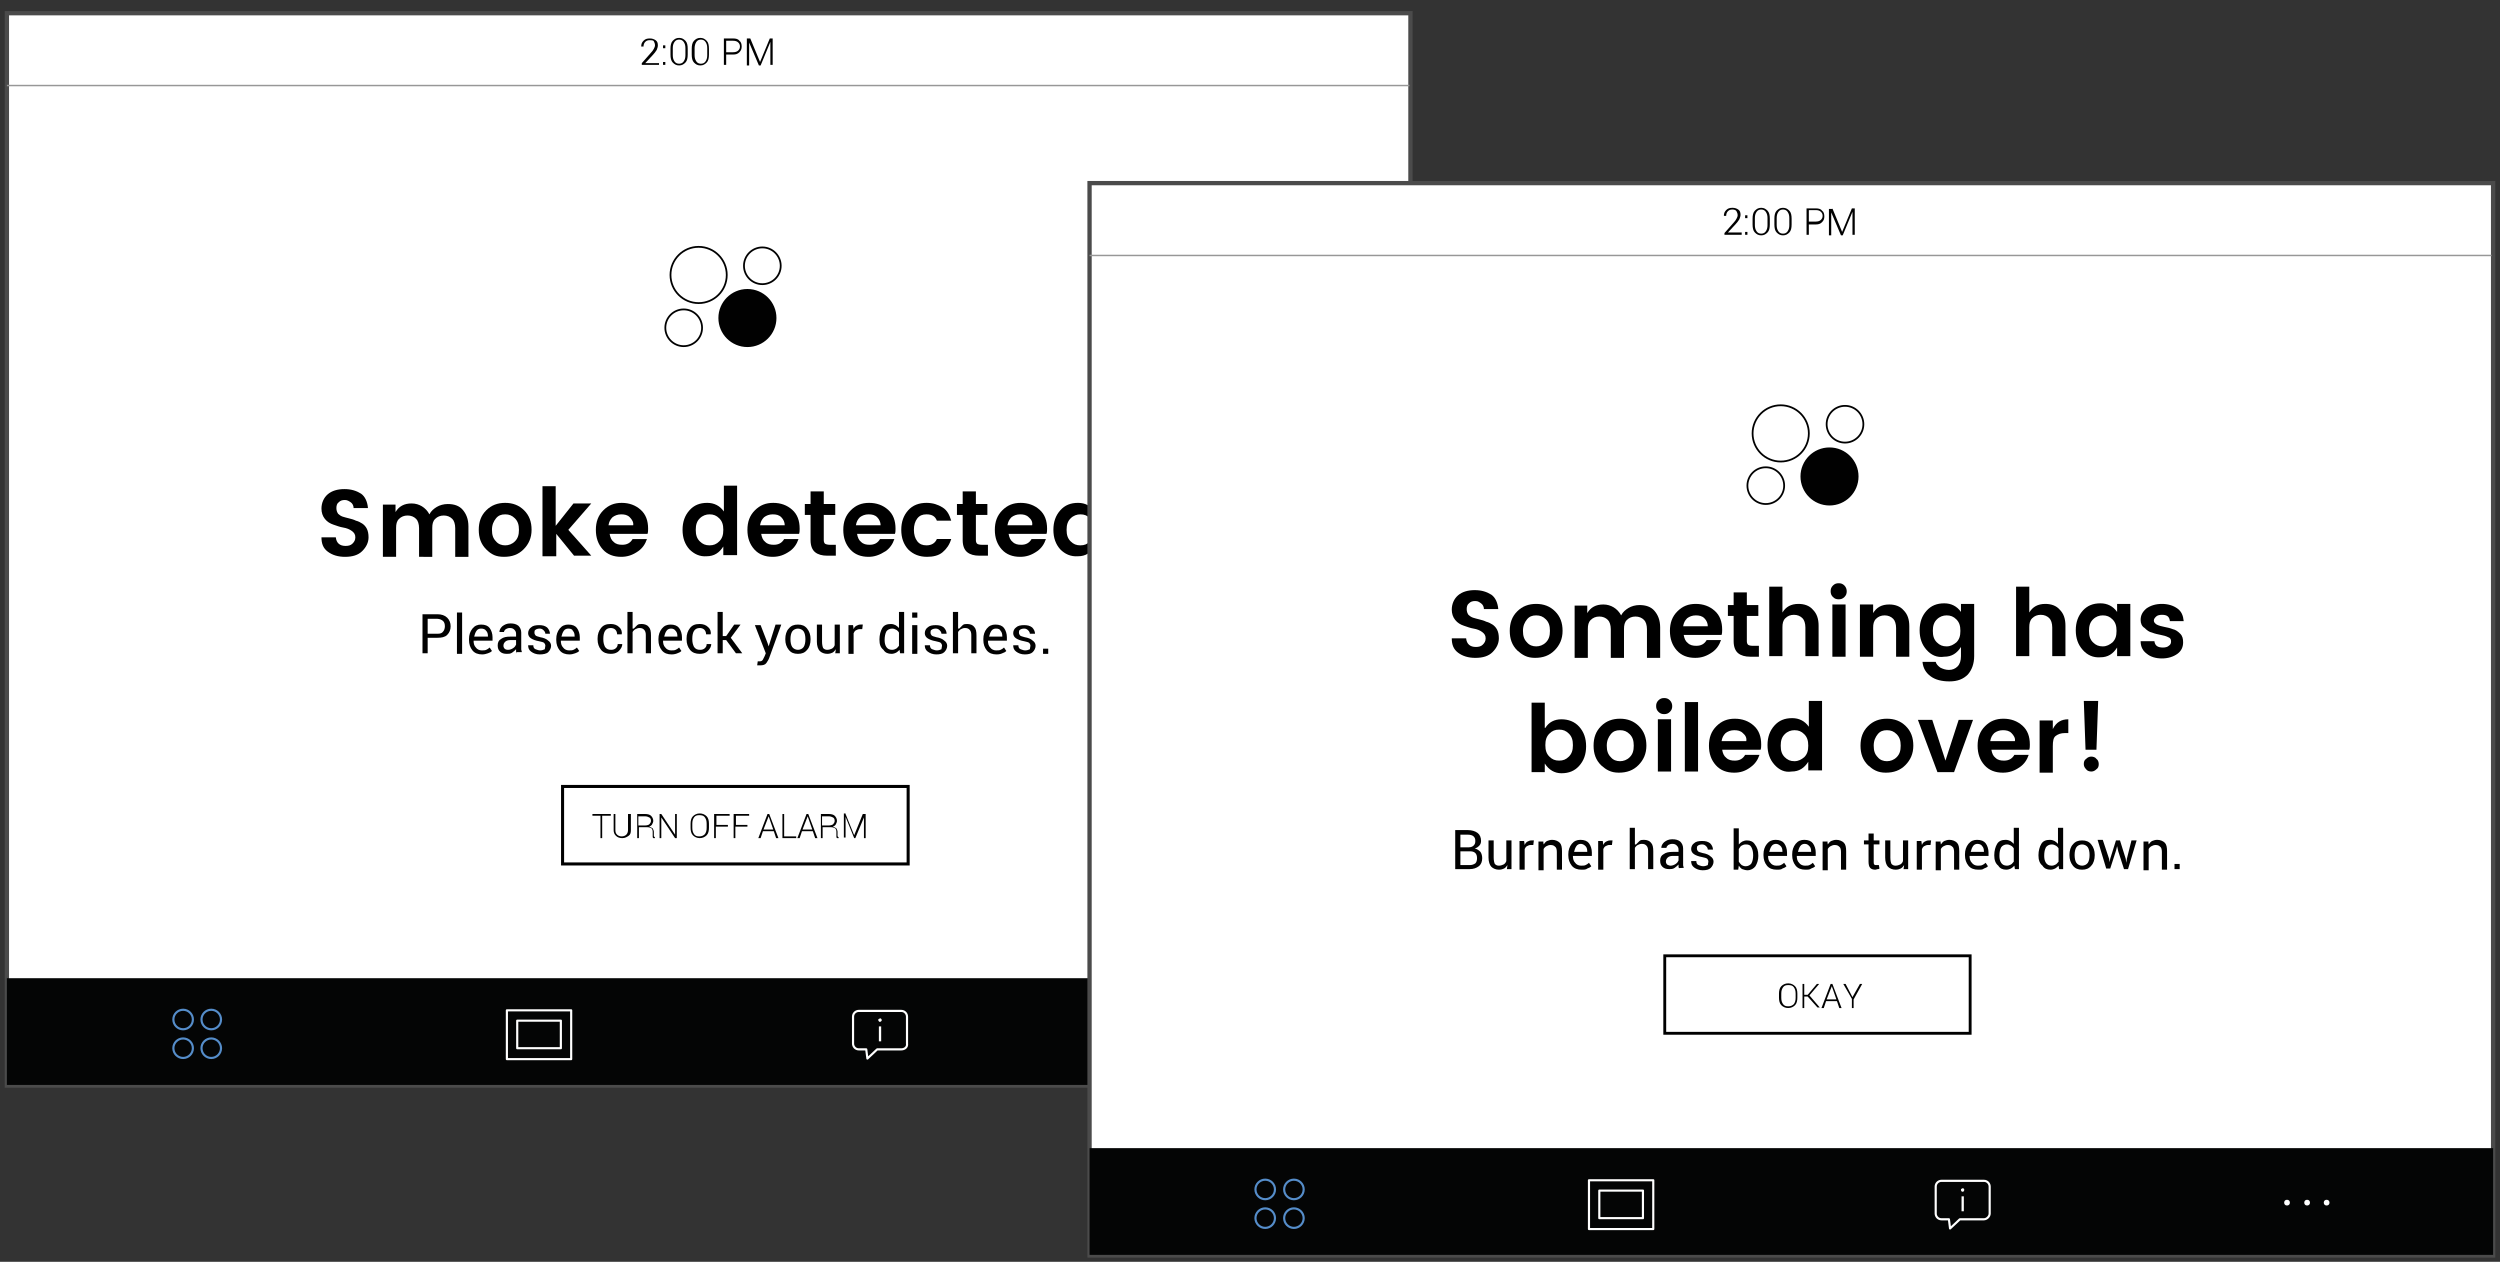 <?xml version="1.0" encoding="utf-8"?>
<!-- Generator: Adobe Illustrator 19.2.1, SVG Export Plug-In . SVG Version: 6.00 Build 0)  -->
<svg version="1.1" id="Layer_1" xmlns="http://www.w3.org/2000/svg" xmlns:xlink="http://www.w3.org/1999/xlink" x="0px" y="0px"
	 viewBox="0 0 435.5 219.8" style="enable-background:new 0 0 435.5 219.8;" xml:space="preserve">
<rect x="0" y="0" width="435.5" height="219.8" fill="#333333" stroke="none"/>
<style type="text/css">
	.st0{clip-path:url(#SVGID_8_);}
	.st1{fill:#010101;}
	.st2{clip-path:url(#SVGID_8_);fill:none;stroke:#979797;stroke-width:0.25;stroke-linecap:square;stroke-miterlimit:10;}
	.st3{clip-path:url(#SVGID_10_);}
	.st4{clip-path:url(#SVGID_12_);fill:#040505;}
	
		.st5{clip-path:url(#SVGID_14_);fill:none;stroke:#558DCA;stroke-width:0.375;stroke-linecap:round;stroke-linejoin:round;stroke-miterlimit:10;}
	
		.st6{clip-path:url(#SVGID_14_);fill:none;stroke:#FFFFFF;stroke-width:0.375;stroke-linecap:round;stroke-linejoin:round;stroke-miterlimit:10;}
	.st7{clip-path:url(#SVGID_16_);}
	.st8{clip-path:url(#SVGID_18_);fill:#FFFFFF;}
	.st9{clip-path:url(#SVGID_20_);}
	.st10{clip-path:url(#SVGID_22_);fill:#FFFFFF;}
	.st11{clip-path:url(#SVGID_24_);}
	.st12{clip-path:url(#SVGID_26_);fill:#FFFFFF;}
	.st13{clip-path:url(#SVGID_28_);}
	.st14{clip-path:url(#SVGID_30_);fill:#FFFFFF;}
	.st15{clip-path:url(#SVGID_32_);fill:none;stroke:#010101;stroke-width:0.312;stroke-miterlimit:10;}
	.st16{clip-path:url(#SVGID_34_);}
	.st17{clip-path:url(#SVGID_36_);fill:#010101;}
	.st18{clip-path:url(#SVGID_38_);fill:none;stroke:#010101;stroke-width:0.312;stroke-miterlimit:10;}
	.st19{fill:#FFFFFF;stroke:#000000;stroke-width:0.532;stroke-miterlimit:10;}
	.st20{clip-path:url(#SVGID_54_);}
	.st21{clip-path:url(#SVGID_54_);fill:none;stroke:#979797;stroke-width:0.25;stroke-linecap:square;stroke-miterlimit:10;}
	.st22{clip-path:url(#SVGID_56_);}
	.st23{clip-path:url(#SVGID_58_);fill:#040505;}
	
		.st24{clip-path:url(#SVGID_60_);fill:none;stroke:#558DCA;stroke-width:0.375;stroke-linecap:round;stroke-linejoin:round;stroke-miterlimit:10;}
	
		.st25{clip-path:url(#SVGID_60_);fill:none;stroke:#FFFFFF;stroke-width:0.375;stroke-linecap:round;stroke-linejoin:round;stroke-miterlimit:10;}
	.st26{clip-path:url(#SVGID_62_);}
	.st27{clip-path:url(#SVGID_64_);fill:#FFFFFF;}
	.st28{clip-path:url(#SVGID_66_);}
	.st29{clip-path:url(#SVGID_68_);fill:#FFFFFF;}
	.st30{clip-path:url(#SVGID_70_);}
	.st31{clip-path:url(#SVGID_72_);fill:#FFFFFF;}
	.st32{clip-path:url(#SVGID_74_);}
	.st33{clip-path:url(#SVGID_76_);fill:#FFFFFF;}
	.st34{clip-path:url(#SVGID_78_);fill:none;stroke:#010101;stroke-width:0.312;stroke-miterlimit:10;}
	.st35{clip-path:url(#SVGID_80_);}
	.st36{clip-path:url(#SVGID_82_);fill:#010101;}
	.st37{clip-path:url(#SVGID_84_);fill:none;stroke:#010101;stroke-width:0.312;stroke-miterlimit:10;}
	.st38{fill:#FFFFFF;stroke:#000000;stroke-width:0.5;stroke-miterlimit:10;}
</style>
<g>
	<g>
		<defs>
			<rect id="SVGID_1_" x="1.2" y="2.3" width="244.5" height="186.8"/>
		</defs>
		<use xlink:href="#SVGID_1_"  style="overflow:visible;fill:#FFFFFF;"/>
		<clipPath id="SVGID_2_">
			<use xlink:href="#SVGID_1_"  style="overflow:visible;"/>
		</clipPath>
		<use xlink:href="#SVGID_1_"  style="overflow:visible;fill:none;stroke:#4B4B4B;stroke-width:0.75;stroke-miterlimit:10;"/>
	</g>
	<g>
		<defs>
			<rect id="SVGID_3_" x="1.2" y="2.3" width="244.5" height="186.8"/>
		</defs>
		<clipPath id="SVGID_4_">
			<use xlink:href="#SVGID_3_"  style="overflow:visible;"/>
		</clipPath>
	</g>
	<g>
		<g>
			<defs>
				<rect id="SVGID_5_" x="1.2" y="2.3" width="244.5" height="186.8"/>
			</defs>
			<clipPath id="SVGID_6_">
				<use xlink:href="#SVGID_5_"  style="overflow:visible;"/>
			</clipPath>
		</g>
	</g>
	<g>
		<defs>
			<rect id="SVGID_7_" x="1.2" y="2.3" width="244.5" height="186.8"/>
		</defs>
		<clipPath id="SVGID_8_">
			<use xlink:href="#SVGID_7_"  style="overflow:visible;"/>
		</clipPath>
		<g class="st0">
			<path class="st1" d="M114.7,11.3h-2.9V11l1.5-1.7c0.3-0.3,0.5-0.6,0.6-0.8c0.1-0.2,0.2-0.4,0.2-0.6c0-0.3-0.1-0.5-0.2-0.7
				S113.5,7,113.2,7c-0.4,0-0.6,0.1-0.8,0.3s-0.3,0.5-0.3,0.8h-0.4l0,0c0-0.4,0.1-0.7,0.4-1s0.6-0.4,1.1-0.4c0.4,0,0.7,0.1,1,0.3
				s0.4,0.5,0.4,0.9c0,0.3-0.1,0.5-0.2,0.8c-0.2,0.3-0.4,0.6-0.7,0.9l-1.3,1.4l0,0h2.4V11.3z"/>
			<path class="st1" d="M115.9,8.4h-0.4V7.9h0.4V8.4z M115.9,11.3h-0.4v-0.5h0.4V11.3z"/>
			<path class="st1" d="M119.8,9.5c0,0.6-0.1,1.1-0.4,1.4s-0.6,0.5-1.1,0.5c-0.5,0-0.8-0.2-1.1-0.5c-0.3-0.3-0.4-0.8-0.4-1.4v-1
				c0-0.6,0.1-1.1,0.4-1.4s0.6-0.5,1.1-0.5s0.8,0.2,1.1,0.5s0.4,0.8,0.4,1.4V9.5z M119.4,8.4c0-0.5-0.1-0.8-0.3-1.1
				c-0.2-0.3-0.5-0.4-0.8-0.4s-0.6,0.1-0.8,0.4c-0.2,0.3-0.3,0.6-0.3,1.1v1.2c0,0.5,0.1,0.8,0.3,1.1s0.5,0.4,0.8,0.4
				s0.6-0.1,0.8-0.4c0.2-0.3,0.3-0.6,0.3-1.1V8.4z"/>
			<path class="st1" d="M123.5,9.5c0,0.6-0.1,1.1-0.4,1.4s-0.6,0.5-1.1,0.5c-0.5,0-0.8-0.2-1.1-0.5c-0.3-0.3-0.4-0.8-0.4-1.4v-1
				c0-0.6,0.1-1.1,0.4-1.4s0.6-0.5,1.1-0.5s0.8,0.2,1.1,0.5s0.4,0.8,0.4,1.4V9.5z M123.2,8.4c0-0.5-0.1-0.8-0.3-1.1
				c-0.2-0.3-0.5-0.4-0.8-0.4s-0.6,0.1-0.8,0.4C121.1,7.6,121,8,121,8.4v1.2c0,0.5,0.1,0.8,0.3,1.1s0.5,0.4,0.8,0.4s0.6-0.1,0.8-0.4
				c0.2-0.3,0.3-0.6,0.3-1.1V8.4z"/>
			<path class="st1" d="M126.5,9.4v1.9h-0.4V6.7h1.6c0.5,0,0.9,0.1,1.1,0.4c0.3,0.2,0.4,0.6,0.4,1c0,0.4-0.1,0.7-0.4,1
				s-0.6,0.4-1.1,0.4H126.5z M126.5,9.1h1.2c0.4,0,0.7-0.1,0.9-0.3c0.2-0.2,0.3-0.4,0.3-0.7c0-0.3-0.1-0.5-0.3-0.7
				c-0.2-0.2-0.5-0.3-0.9-0.3h-1.2V9.1z"/>
			<path class="st1" d="M130.7,6.7l1.7,4.1h0l1.7-4.1h0.5v4.6h-0.4v-2l0-2l0,0l-1.7,4.1h-0.3l-1.7-4l0,0l0,2v2h-0.4V6.7H130.7z"/>
		</g>
		<line class="st2" x1="0.9" y1="14.9" x2="245.4" y2="14.9"/>
	</g>
	<g>
		<defs>
			<rect id="SVGID_9_" x="1.2" y="170.4" width="244.5" height="18.6"/>
		</defs>
		<clipPath id="SVGID_10_">
			<use xlink:href="#SVGID_9_"  style="overflow:visible;"/>
		</clipPath>
		<g class="st3">
			<defs>
				<rect id="SVGID_11_" x="1.2" y="2.3" width="244.5" height="186.8"/>
			</defs>
			<clipPath id="SVGID_12_">
				<use xlink:href="#SVGID_11_"  style="overflow:visible;"/>
			</clipPath>
			<rect x="0" y="169.1" class="st4" width="247" height="21.1"/>
		</g>
	</g>
	<g>
		<defs>
			<rect id="SVGID_13_" x="1.2" y="2.3" width="244.5" height="186.8"/>
		</defs>
		<clipPath id="SVGID_14_">
			<use xlink:href="#SVGID_13_"  style="overflow:visible;"/>
		</clipPath>
		<circle class="st5" cx="31.9" cy="177.6" r="1.7"/>
		<circle class="st5" cx="31.9" cy="182.6" r="1.7"/>
		<circle class="st5" cx="36.8" cy="177.6" r="1.7"/>
		<circle class="st5" cx="36.8" cy="182.6" r="1.7"/>
		<rect x="88.3" y="176" class="st6" width="11.2" height="8.5"/>
		<rect x="90.1" y="177.8" class="st6" width="7.6" height="4.8"/>
		<path class="st6" d="M157,182.8h-4.2l-1.7,1.6l-0.2-1.6h-1.3c-0.6,0-1-0.5-1-1v-4.7c0-0.6,0.5-1,1-1h7.4c0.6,0,1,0.5,1,1v4.7
			C158.1,182.4,157.6,182.8,157,182.8z"/>
	</g>
	<g>
		<defs>
			<path id="SVGID_15_" d="M153.5,177.9c-0.1,0.1-0.1,0.1-0.2,0.1c-0.1,0-0.2,0-0.2-0.1c-0.1-0.1-0.1-0.1-0.1-0.2
				c0-0.1,0-0.2,0.1-0.2s0.1-0.1,0.2-0.1s0.2,0,0.2,0.1c0.1,0.1,0.1,0.1,0.1,0.2C153.6,177.8,153.6,177.8,153.5,177.9z M153.1,181.4
				h0.4v-2.6h-0.4V181.4z"/>
		</defs>
		<clipPath id="SVGID_16_">
			<use xlink:href="#SVGID_15_"  style="overflow:visible;"/>
		</clipPath>
		<g class="st7">
			<defs>
				<rect id="SVGID_17_" x="1.2" y="2.3" width="244.5" height="186.8"/>
			</defs>
			<clipPath id="SVGID_18_">
				<use xlink:href="#SVGID_17_"  style="overflow:visible;"/>
			</clipPath>
			<rect x="151.8" y="176.1" class="st8" width="3.1" height="6.5"/>
		</g>
	</g>
	<g>
		<defs>
			<path id="SVGID_19_" d="M210.4,179.9c0,0.3-0.2,0.5-0.5,0.5c-0.3,0-0.5-0.2-0.5-0.5c0-0.3,0.2-0.5,0.5-0.5
				C210.1,179.4,210.4,179.6,210.4,179.9"/>
		</defs>
		<clipPath id="SVGID_20_">
			<use xlink:href="#SVGID_19_"  style="overflow:visible;"/>
		</clipPath>
		<g class="st9">
			<defs>
				<rect id="SVGID_21_" x="1.2" y="2.3" width="244.5" height="186.8"/>
			</defs>
			<clipPath id="SVGID_22_">
				<use xlink:href="#SVGID_21_"  style="overflow:visible;"/>
			</clipPath>
			<rect x="208" y="178.1" class="st10" width="3.6" height="3.6"/>
		</g>
	</g>
	<g>
		<defs>
			<path id="SVGID_23_" d="M213.8,179.9c0,0.3-0.2,0.5-0.5,0.5c-0.3,0-0.5-0.2-0.5-0.5c0-0.3,0.2-0.5,0.5-0.5
				C213.6,179.4,213.8,179.6,213.8,179.9"/>
		</defs>
		<clipPath id="SVGID_24_">
			<use xlink:href="#SVGID_23_"  style="overflow:visible;"/>
		</clipPath>
		<g class="st11">
			<defs>
				<rect id="SVGID_25_" x="1.2" y="2.3" width="244.5" height="186.8"/>
			</defs>
			<clipPath id="SVGID_26_">
				<use xlink:href="#SVGID_25_"  style="overflow:visible;"/>
			</clipPath>
			<rect x="211.5" y="178.1" class="st12" width="3.6" height="3.6"/>
		</g>
	</g>
	<g>
		<defs>
			<path id="SVGID_27_" d="M217.2,179.9c0,0.3-0.2,0.5-0.5,0.5c-0.3,0-0.5-0.2-0.5-0.5c0-0.3,0.2-0.5,0.5-0.5
				C217,179.4,217.2,179.6,217.2,179.9"/>
		</defs>
		<clipPath id="SVGID_28_">
			<use xlink:href="#SVGID_27_"  style="overflow:visible;"/>
		</clipPath>
		<g class="st13">
			<defs>
				<rect id="SVGID_29_" x="1.2" y="2.3" width="244.5" height="186.8"/>
			</defs>
			<clipPath id="SVGID_30_">
				<use xlink:href="#SVGID_29_"  style="overflow:visible;"/>
			</clipPath>
			<rect x="214.9" y="178.1" class="st14" width="3.6" height="3.6"/>
		</g>
	</g>
	<g>
		<defs>
			<rect id="SVGID_31_" x="1.2" y="2.3" width="244.5" height="186.8"/>
		</defs>
		<clipPath id="SVGID_32_">
			<use xlink:href="#SVGID_31_"  style="overflow:visible;"/>
		</clipPath>
		<circle class="st15" cx="121.7" cy="47.9" r="4.9"/>
	</g>
	<g>
		<defs>
			<circle id="SVGID_33_" cx="130.2" cy="55.4" r="4.9"/>
		</defs>
		<clipPath id="SVGID_34_">
			<use xlink:href="#SVGID_33_"  style="overflow:visible;"/>
		</clipPath>
		<g class="st16">
			<defs>
				<rect id="SVGID_35_" x="1.2" y="2.3" width="244.5" height="186.8"/>
			</defs>
			<clipPath id="SVGID_36_">
				<use xlink:href="#SVGID_35_"  style="overflow:visible;"/>
			</clipPath>
			<rect x="124.1" y="49.3" class="st17" width="12.2" height="12.2"/>
		</g>
	</g>
	<g>
		<defs>
			<rect id="SVGID_37_" x="1.2" y="2.3" width="244.5" height="186.8"/>
		</defs>
		<clipPath id="SVGID_38_">
			<use xlink:href="#SVGID_37_"  style="overflow:visible;"/>
		</clipPath>
		<circle class="st18" cx="130.2" cy="55.4" r="4.9"/>
		<circle class="st18" cx="132.8" cy="46.3" r="3.2"/>
		<circle class="st18" cx="119.1" cy="57.1" r="3.2"/>
	</g>
	<g>
		<g>
			<defs>
				<rect id="SVGID_39_" x="1.2" y="2.3" width="244.5" height="186.8"/>
			</defs>
			<clipPath id="SVGID_40_">
				<use xlink:href="#SVGID_39_"  style="overflow:visible;"/>
			</clipPath>
		</g>
	</g>
	<g>
		<defs>
			<rect id="SVGID_41_" x="1.2" y="2.3" width="244.5" height="186.8"/>
		</defs>
		<clipPath id="SVGID_42_">
			<use xlink:href="#SVGID_41_"  style="overflow:visible;"/>
		</clipPath>
	</g>
	<g>
		<g>
			<defs>
				<rect id="SVGID_43_" x="1.2" y="2.3" width="244.5" height="186.8"/>
			</defs>
			<clipPath id="SVGID_44_">
				<use xlink:href="#SVGID_43_"  style="overflow:visible;"/>
			</clipPath>
		</g>
	</g>
	<g>
		<g>
			<defs>
				<rect id="SVGID_45_" x="1.2" y="2.3" width="244.5" height="186.8"/>
			</defs>
			<clipPath id="SVGID_46_">
				<use xlink:href="#SVGID_45_"  style="overflow:visible;"/>
			</clipPath>
		</g>
	</g>
	<g>
		<path d="M60.1,87.1c-0.5,0-0.8,0.1-1.1,0.4c-0.3,0.2-0.4,0.6-0.4,1s0.1,0.7,0.3,1c0.2,0.2,0.5,0.4,0.8,0.5
			c0.3,0.1,0.7,0.2,1.1,0.3c0.4,0.1,0.8,0.2,1.2,0.4c0.4,0.1,0.8,0.3,1.1,0.5c0.3,0.2,0.6,0.5,0.8,0.9c0.2,0.4,0.3,0.9,0.3,1.5
			c0,0.9-0.4,1.7-1.1,2.4c-0.7,0.7-1.7,1-3,1c-1.2,0-2.2-0.3-3-0.9c-0.8-0.6-1.1-1.4-1.1-2.5h2.5c0.1,1,0.7,1.5,1.7,1.5
			c0.5,0,0.9-0.1,1.2-0.4c0.3-0.3,0.5-0.6,0.5-1.1s-0.2-0.8-0.6-1.1c-0.4-0.3-0.9-0.5-1.5-0.6c-0.6-0.1-1.1-0.3-1.7-0.5
			s-1.1-0.5-1.5-1c-0.4-0.5-0.6-1.1-0.6-1.8c0-1,0.4-1.9,1.1-2.5s1.7-0.9,2.9-0.9s2.1,0.3,2.9,0.8c0.7,0.5,1.1,1.4,1.2,2.5h-2.5
			c0-0.4-0.2-0.8-0.5-1S60.5,87.1,60.1,87.1z"/>
		<path d="M68.9,87.8v1.4c0.6-1,1.5-1.5,2.8-1.5c0.7,0,1.3,0.2,1.8,0.5c0.5,0.3,1,0.8,1.3,1.4c0.3-0.6,0.8-1,1.3-1.3
			s1.2-0.5,1.9-0.5c1.1,0,2,0.3,2.6,1s1,1.6,1,2.9v5.3h-2.3v-5c0-0.7-0.2-1.3-0.5-1.6c-0.4-0.4-0.9-0.6-1.5-0.6
			c-0.6,0-1.1,0.2-1.5,0.6c-0.4,0.4-0.5,0.9-0.5,1.6v5H73v-5c0-0.7-0.2-1.3-0.5-1.6c-0.4-0.4-0.9-0.6-1.5-0.6
			c-0.6,0-1.1,0.2-1.5,0.6c-0.4,0.4-0.5,0.9-0.5,1.6v5h-2.3v-9.1H68.9z"/>
		<path d="M84.7,95.7c-0.9-0.9-1.3-2-1.3-3.4s0.4-2.5,1.3-3.4c0.9-0.9,2-1.3,3.3-1.3c1.3,0,2.4,0.4,3.3,1.3c0.9,0.9,1.3,2,1.3,3.4
			s-0.5,2.5-1.4,3.4c-0.9,0.9-2,1.3-3.4,1.3S85.6,96.6,84.7,95.7z M88,95c0.6,0,1.2-0.2,1.7-0.7c0.5-0.5,0.7-1.1,0.7-2
			c0-0.9-0.2-1.5-0.7-2s-1-0.7-1.7-0.7c-0.7,0-1.2,0.2-1.6,0.7c-0.4,0.5-0.7,1.1-0.7,2s0.2,1.5,0.7,2C86.8,94.8,87.4,95,88,95z"/>
		<path d="M96.8,96.9h-2.3V84.7h2.3v6.9l3.1-3.9h3.1l-4,4.6l4,4.5H100l-3.1-3.8V96.9z"/>
		<path d="M108.2,97c-1.3,0-2.4-0.4-3.2-1.3s-1.2-2-1.2-3.4s0.4-2.5,1.3-3.4s1.9-1.3,3.2-1.3s2.4,0.4,3.3,1.2
			c0.9,0.8,1.3,1.9,1.3,3.3c0,0.3,0,0.6-0.1,0.9h-6.6c0.1,0.6,0.3,1.1,0.7,1.4c0.4,0.4,0.9,0.5,1.5,0.5c0.8,0,1.4-0.3,1.8-1h2.5
			c-0.3,0.9-0.8,1.6-1.5,2.1C110.2,96.7,109.3,97,108.2,97z M109.7,90.1c-0.4-0.4-0.9-0.5-1.5-0.5c-0.6,0-1.1,0.2-1.5,0.5
			c-0.4,0.4-0.6,0.8-0.7,1.4h4.3C110.4,91,110.1,90.5,109.7,90.1z"/>
		<path d="M120.1,95.7c-0.8-0.9-1.2-2-1.2-3.4c0-1.4,0.4-2.5,1.2-3.4c0.8-0.9,1.8-1.3,3.1-1.3c1.2,0,2.2,0.5,2.9,1.5v-4.5h2.3v12.1
			H126v-1.5c-0.7,1.1-1.6,1.7-2.9,1.7C121.9,97,120.9,96.5,120.1,95.7z M125.3,94.3c0.5-0.5,0.7-1.1,0.7-2s-0.2-1.5-0.7-2
			c-0.5-0.5-1-0.7-1.7-0.7c-0.6,0-1.2,0.2-1.7,0.7c-0.5,0.5-0.7,1.1-0.7,2s0.2,1.5,0.7,2s1,0.7,1.7,0.7S124.8,94.8,125.3,94.3z"/>
		<path d="M134.6,97c-1.3,0-2.4-0.4-3.2-1.3s-1.2-2-1.2-3.4s0.4-2.5,1.3-3.4s1.9-1.3,3.2-1.3s2.4,0.4,3.3,1.2
			c0.9,0.8,1.3,1.9,1.3,3.3c0,0.3,0,0.6-0.1,0.9h-6.6c0.1,0.6,0.3,1.1,0.7,1.4c0.4,0.4,0.9,0.5,1.5,0.5c0.8,0,1.4-0.3,1.8-1h2.5
			c-0.3,0.9-0.8,1.6-1.5,2.1C136.6,96.7,135.7,97,134.6,97z M136.1,90.1c-0.4-0.4-0.9-0.5-1.5-0.5c-0.6,0-1.1,0.2-1.5,0.5
			c-0.4,0.4-0.6,0.8-0.7,1.4h4.3C136.7,91,136.5,90.5,136.1,90.1z"/>
		<path d="M144.5,94.9h1.1v1.9h-1.5c-0.9,0-1.6-0.2-2.1-0.6c-0.5-0.4-0.8-1.1-0.8-2.1v-4.4h-1v-1.9h1v-2.2h2.3v2.2h2v1.9h-2v4.4
			c0,0.3,0.1,0.5,0.2,0.6S144.2,94.9,144.5,94.9z"/>
		<path d="M151.3,97c-1.3,0-2.4-0.4-3.2-1.3s-1.2-2-1.2-3.4s0.4-2.5,1.3-3.4s1.9-1.3,3.2-1.3s2.4,0.4,3.3,1.2
			c0.9,0.8,1.3,1.9,1.3,3.3c0,0.3,0,0.6-0.1,0.9h-6.6c0.1,0.6,0.3,1.1,0.7,1.4c0.4,0.4,0.9,0.5,1.5,0.5c0.8,0,1.4-0.3,1.8-1h2.5
			c-0.3,0.9-0.8,1.6-1.5,2.1C153.2,96.7,152.3,97,151.3,97z M152.8,90.1c-0.4-0.4-0.9-0.5-1.5-0.5c-0.6,0-1.1,0.2-1.5,0.5
			c-0.4,0.4-0.6,0.8-0.7,1.4h4.3C153.4,91,153.2,90.5,152.8,90.1z"/>
		<path d="M158.2,95.7c-0.8-0.9-1.2-2-1.2-3.4s0.4-2.5,1.2-3.4c0.8-0.9,1.9-1.3,3.2-1.3c1.1,0,2,0.3,2.8,0.8s1.2,1.3,1.5,2.3h-2.5
			c-0.3-0.8-0.9-1.1-1.8-1.1c-0.7,0-1.2,0.2-1.6,0.7s-0.6,1.2-0.6,2s0.2,1.5,0.6,2s0.9,0.7,1.6,0.7c0.9,0,1.5-0.4,1.8-1.1h2.5
			c-0.3,1-0.8,1.7-1.5,2.3c-0.7,0.6-1.7,0.8-2.7,0.8C160.2,97,159.1,96.6,158.2,95.7z"/>
		<path d="M171,94.9h1.1v1.9h-1.5c-0.9,0-1.6-0.2-2.1-0.6c-0.5-0.4-0.8-1.1-0.8-2.1v-4.4h-1v-1.9h1v-2.2h2.3v2.2h2v1.9h-2v4.4
			c0,0.3,0.1,0.5,0.2,0.6S170.6,94.9,171,94.9z"/>
		<path d="M177.7,97c-1.3,0-2.4-0.4-3.2-1.3s-1.2-2-1.2-3.4s0.4-2.5,1.3-3.4s1.9-1.3,3.2-1.3s2.4,0.4,3.3,1.2
			c0.9,0.8,1.3,1.9,1.3,3.3c0,0.3,0,0.6-0.1,0.9h-6.6c0.1,0.6,0.3,1.1,0.7,1.4c0.4,0.4,0.9,0.5,1.5,0.5c0.8,0,1.4-0.3,1.8-1h2.5
			c-0.3,0.9-0.8,1.6-1.5,2.1C179.7,96.7,178.8,97,177.7,97z M179.2,90.1c-0.4-0.4-0.9-0.5-1.5-0.5c-0.6,0-1.1,0.2-1.5,0.5
			c-0.4,0.4-0.6,0.8-0.7,1.4h4.3C179.9,91,179.7,90.5,179.2,90.1z"/>
		<path d="M184.7,95.7c-0.8-0.9-1.2-2-1.2-3.4c0-1.4,0.4-2.5,1.2-3.4c0.8-0.9,1.8-1.3,3.1-1.3c1.2,0,2.2,0.5,2.9,1.5v-4.5h2.3v12.1
			h-2.3v-1.5c-0.7,1.1-1.6,1.7-2.9,1.7C186.5,97,185.5,96.5,184.7,95.7z M189.9,94.3c0.5-0.5,0.7-1.1,0.7-2s-0.2-1.5-0.7-2
			c-0.5-0.5-1-0.7-1.7-0.7c-0.6,0-1.2,0.2-1.7,0.7c-0.5,0.5-0.7,1.1-0.7,2s0.2,1.5,0.7,2s1,0.7,1.7,0.7S189.4,94.8,189.9,94.3z"/>
		<path d="M199.1,95.5c0,0.4-0.1,0.7-0.4,0.9c-0.3,0.3-0.6,0.4-0.9,0.4s-0.7-0.1-0.9-0.4c-0.3-0.3-0.4-0.6-0.4-0.9
			c0-0.4,0.1-0.7,0.4-0.9c0.3-0.3,0.6-0.4,0.9-0.4s0.7,0.1,0.9,0.4C199,94.9,199.1,95.2,199.1,95.5z M196.7,93l-0.3-8.5h2.5
			l-0.3,8.5H196.7z"/>
		<path class="st1" d="M74.5,111.1v2.7h-0.9v-6.8h2.6c0.7,0,1.3,0.2,1.7,0.6c0.4,0.4,0.6,0.9,0.6,1.5c0,0.6-0.2,1.1-0.6,1.5
			c-0.4,0.4-1,0.5-1.7,0.5H74.5z M74.5,110.4h1.7c0.5,0,0.8-0.1,1-0.4c0.2-0.2,0.3-0.6,0.3-0.9c0-0.4-0.1-0.7-0.3-0.9
			s-0.6-0.4-1-0.4h-1.7V110.4z"/>
		<path class="st1" d="M80.5,113.9h-0.9v-7.2h0.9V113.9z"/>
		<path class="st1" d="M84,114c-0.7,0-1.3-0.2-1.7-0.7c-0.4-0.5-0.6-1.1-0.6-1.8v-0.2c0-0.7,0.2-1.3,0.6-1.8
			c0.4-0.5,0.9-0.7,1.5-0.7c0.7,0,1.2,0.2,1.5,0.6c0.3,0.4,0.5,1,0.5,1.6v0.6h-3.3l0,0c0,0.5,0.1,0.9,0.4,1.2c0.2,0.3,0.6,0.5,1,0.5
			c0.3,0,0.6,0,0.8-0.1c0.2-0.1,0.4-0.2,0.6-0.4l0.4,0.6c-0.2,0.2-0.4,0.3-0.7,0.4C84.7,113.9,84.4,114,84,114z M83.8,109.5
			c-0.3,0-0.6,0.1-0.8,0.4c-0.2,0.3-0.3,0.6-0.4,1l0,0H85v-0.1c0-0.4-0.1-0.7-0.3-0.9C84.5,109.6,84.2,109.5,83.8,109.5z"/>
		<path class="st1" d="M90,113.9c0-0.2-0.1-0.3-0.1-0.4c0-0.1,0-0.2,0-0.4c-0.2,0.2-0.4,0.4-0.7,0.6c-0.3,0.2-0.6,0.2-0.9,0.2
			c-0.5,0-0.9-0.1-1.2-0.4s-0.4-0.6-0.4-1.1c0-0.5,0.2-0.9,0.6-1.1c0.4-0.3,0.9-0.4,1.6-0.4h1v-0.5c0-0.3-0.1-0.5-0.3-0.7
			c-0.2-0.2-0.4-0.3-0.8-0.3c-0.3,0-0.5,0.1-0.7,0.2c-0.2,0.2-0.3,0.3-0.3,0.5H87l0,0c0-0.4,0.2-0.7,0.5-1c0.4-0.3,0.8-0.5,1.4-0.5
			c0.6,0,1,0.1,1.4,0.4c0.3,0.3,0.5,0.7,0.5,1.2v2.4c0,0.2,0,0.4,0,0.5c0,0.2,0.1,0.3,0.1,0.5H90z M88.5,113.2
			c0.3,0,0.6-0.1,0.9-0.3c0.3-0.2,0.4-0.4,0.5-0.6v-0.8h-1c-0.4,0-0.7,0.1-0.9,0.3c-0.2,0.2-0.3,0.4-0.3,0.7c0,0.2,0.1,0.4,0.2,0.5
			C88,113.1,88.2,113.2,88.5,113.2z"/>
		<path class="st1" d="M95,112.5c0-0.2-0.1-0.4-0.2-0.5s-0.4-0.2-0.9-0.3c-0.6-0.1-1.1-0.3-1.4-0.5c-0.3-0.2-0.5-0.5-0.5-0.9
			c0-0.4,0.2-0.8,0.5-1c0.3-0.3,0.8-0.4,1.4-0.4c0.6,0,1,0.1,1.4,0.4c0.3,0.3,0.5,0.7,0.5,1.1l0,0H95c0-0.2-0.1-0.4-0.3-0.6
			c-0.2-0.2-0.4-0.3-0.7-0.3c-0.3,0-0.6,0.1-0.7,0.2c-0.2,0.1-0.2,0.3-0.2,0.5c0,0.2,0.1,0.4,0.2,0.5c0.1,0.1,0.4,0.2,0.8,0.3
			c0.6,0.1,1.1,0.3,1.4,0.6c0.3,0.2,0.5,0.5,0.5,0.9c0,0.4-0.2,0.8-0.5,1.1S94.6,114,94,114c-0.6,0-1.1-0.2-1.5-0.5
			c-0.4-0.3-0.5-0.7-0.5-1.1l0,0h0.9c0,0.3,0.1,0.6,0.4,0.7s0.5,0.2,0.8,0.2c0.3,0,0.6-0.1,0.8-0.2C94.9,112.9,95,112.7,95,112.5z"
			/>
		<path class="st1" d="M99.2,114c-0.7,0-1.3-0.2-1.7-0.7c-0.4-0.5-0.6-1.1-0.6-1.8v-0.2c0-0.7,0.2-1.3,0.6-1.8
			c0.4-0.5,0.9-0.7,1.5-0.7c0.7,0,1.2,0.2,1.5,0.6c0.3,0.4,0.5,1,0.5,1.6v0.6h-3.3l0,0c0,0.5,0.1,0.9,0.4,1.2c0.2,0.3,0.6,0.5,1,0.5
			c0.3,0,0.6,0,0.8-0.1c0.2-0.1,0.4-0.2,0.6-0.4l0.4,0.6c-0.2,0.2-0.4,0.3-0.7,0.4C99.9,113.9,99.6,114,99.2,114z M99,109.5
			c-0.3,0-0.6,0.1-0.8,0.4c-0.2,0.3-0.3,0.6-0.4,1l0,0h2.3v-0.1c0-0.4-0.1-0.7-0.3-0.9C99.7,109.6,99.4,109.5,99,109.5z"/>
		<path class="st1" d="M106.5,113.2c0.3,0,0.6-0.1,0.8-0.3c0.2-0.2,0.3-0.4,0.3-0.7h0.8l0,0c0,0.4-0.2,0.8-0.6,1.2s-0.9,0.5-1.4,0.5
			c-0.7,0-1.3-0.2-1.7-0.7c-0.4-0.5-0.6-1.1-0.6-1.8v-0.2c0-0.7,0.2-1.3,0.6-1.8c0.4-0.5,0.9-0.7,1.7-0.7c0.6,0,1.1,0.2,1.4,0.5
			c0.4,0.3,0.6,0.8,0.5,1.3l0,0h-0.8c0-0.3-0.1-0.6-0.3-0.8s-0.5-0.3-0.8-0.3c-0.5,0-0.8,0.2-1,0.5c-0.2,0.3-0.3,0.8-0.3,1.3v0.2
			c0,0.5,0.1,0.9,0.3,1.3C105.7,113.1,106,113.2,106.5,113.2z"/>
		<path class="st1" d="M110.4,109.5c0.2-0.2,0.4-0.4,0.6-0.6s0.5-0.2,0.8-0.2c0.5,0,1,0.2,1.2,0.5c0.3,0.3,0.4,0.8,0.4,1.5v3.1h-0.9
			v-3.2c0-0.4-0.1-0.7-0.3-0.9c-0.2-0.2-0.4-0.3-0.8-0.3c-0.3,0-0.5,0.1-0.7,0.2c-0.2,0.1-0.4,0.3-0.5,0.5v3.7h-0.9v-7.2h0.9V109.5z
			"/>
		<path class="st1" d="M117,114c-0.7,0-1.3-0.2-1.7-0.7c-0.4-0.5-0.6-1.1-0.6-1.8v-0.2c0-0.7,0.2-1.3,0.6-1.8
			c0.4-0.5,0.9-0.7,1.5-0.7c0.7,0,1.2,0.2,1.5,0.6c0.3,0.4,0.5,1,0.5,1.6v0.6h-3.3l0,0c0,0.5,0.1,0.9,0.4,1.2c0.2,0.3,0.6,0.5,1,0.5
			c0.3,0,0.6,0,0.8-0.1c0.2-0.1,0.4-0.2,0.6-0.4l0.4,0.6c-0.2,0.2-0.4,0.3-0.7,0.4C117.8,113.9,117.4,114,117,114z M116.9,109.5
			c-0.3,0-0.6,0.1-0.8,0.4c-0.2,0.3-0.3,0.6-0.4,1l0,0h2.3v-0.1c0-0.4-0.1-0.7-0.3-0.9C117.5,109.6,117.2,109.5,116.9,109.5z"/>
		<path class="st1" d="M122,113.2c0.3,0,0.6-0.1,0.8-0.3c0.2-0.2,0.3-0.4,0.3-0.7h0.8l0,0c0,0.4-0.2,0.8-0.6,1.2s-0.9,0.5-1.4,0.5
			c-0.7,0-1.3-0.2-1.7-0.7c-0.4-0.5-0.6-1.1-0.6-1.8v-0.2c0-0.7,0.2-1.3,0.6-1.8c0.4-0.5,0.9-0.7,1.7-0.7c0.6,0,1.1,0.2,1.4,0.5
			c0.4,0.3,0.6,0.8,0.5,1.3l0,0h-0.8c0-0.3-0.1-0.6-0.3-0.8s-0.5-0.3-0.8-0.3c-0.5,0-0.8,0.2-1,0.5c-0.2,0.3-0.3,0.8-0.3,1.3v0.2
			c0,0.5,0.1,0.9,0.3,1.3C121.2,113.1,121.5,113.2,122,113.2z"/>
		<path class="st1" d="M126.5,111.5h-0.6v2.3H125v-7.2h0.9v4.2h0.6l1.4-2h1.1l-1.7,2.3l2,2.7h-1.1L126.5,111.5z"/>
		<path class="st1" d="M133.7,112l0.2,0.6h0l1.2-3.8h1l-2.1,5.8c-0.1,0.3-0.3,0.6-0.5,0.9c-0.2,0.3-0.6,0.4-1,0.4
			c-0.1,0-0.2,0-0.3,0c-0.1,0-0.2,0-0.3,0l0.1-0.7c0,0,0,0,0.2,0c0.1,0,0.2,0,0.2,0c0.2,0,0.4-0.1,0.5-0.3c0.1-0.2,0.2-0.4,0.3-0.6
			l0.2-0.5l-1.9-4.9h1L133.7,112z"/>
		<path class="st1" d="M136.8,111.3c0-0.7,0.2-1.4,0.6-1.8c0.4-0.5,0.9-0.7,1.6-0.7c0.7,0,1.2,0.2,1.6,0.7c0.4,0.5,0.6,1.1,0.6,1.8
			v0.1c0,0.7-0.2,1.4-0.6,1.8c-0.4,0.5-0.9,0.7-1.6,0.7c-0.7,0-1.2-0.2-1.6-0.7c-0.4-0.5-0.6-1.1-0.6-1.8V111.3z M137.7,111.4
			c0,0.5,0.1,1,0.3,1.3c0.2,0.3,0.6,0.5,1,0.5c0.4,0,0.8-0.2,1-0.5s0.3-0.8,0.3-1.3v-0.1c0-0.5-0.1-1-0.3-1.3
			c-0.2-0.3-0.6-0.5-1-0.5c-0.4,0-0.8,0.2-1,0.5c-0.2,0.3-0.3,0.8-0.3,1.3V111.4z"/>
		<path class="st1" d="M145.6,113.1c-0.2,0.3-0.4,0.5-0.6,0.6c-0.2,0.1-0.5,0.2-0.9,0.2c-0.5,0-1-0.2-1.3-0.5
			c-0.3-0.3-0.5-0.9-0.5-1.6v-3h0.9v3c0,0.5,0.1,0.9,0.2,1.1c0.2,0.2,0.4,0.3,0.7,0.3c0.3,0,0.6-0.1,0.8-0.2
			c0.2-0.1,0.4-0.3,0.5-0.6v-3.6h0.9v5h-0.8L145.6,113.1z"/>
		<path class="st1" d="M150.2,109.6l-0.5,0c-0.2,0-0.4,0.1-0.6,0.2c-0.2,0.1-0.3,0.3-0.4,0.5v3.6h-0.9v-5h0.8l0.1,0.7
			c0.1-0.3,0.3-0.5,0.5-0.6c0.2-0.1,0.4-0.2,0.7-0.2c0.1,0,0.1,0,0.2,0c0.1,0,0.1,0,0.2,0L150.2,109.6z"/>
		<path class="st1" d="M153.2,111.4c0-0.8,0.2-1.5,0.5-2c0.3-0.5,0.8-0.7,1.5-0.7c0.3,0,0.6,0.1,0.8,0.2s0.4,0.3,0.6,0.5v-2.8h0.9
			v7.2h-0.7l-0.1-0.6c-0.2,0.2-0.4,0.4-0.6,0.5c-0.2,0.1-0.5,0.2-0.8,0.2c-0.6,0-1.1-0.2-1.4-0.7
			C153.4,112.8,153.2,112.3,153.2,111.4L153.2,111.4z M154.1,111.5c0,0.5,0.1,0.9,0.3,1.2c0.2,0.3,0.5,0.5,1,0.5
			c0.3,0,0.5-0.1,0.7-0.2c0.2-0.1,0.3-0.3,0.5-0.5v-2.3c-0.1-0.2-0.3-0.4-0.5-0.5s-0.4-0.2-0.7-0.2c-0.4,0-0.8,0.2-1,0.5
			C154.2,110.4,154.1,110.9,154.1,111.5L154.1,111.5z"/>
		<path class="st1" d="M159.8,107.6h-0.9v-0.9h0.9V107.6z M159.8,113.9h-0.9v-5h0.9V113.9z"/>
		<path class="st1" d="M164.1,112.5c0-0.2-0.1-0.4-0.2-0.5s-0.4-0.2-0.9-0.3c-0.6-0.1-1.1-0.3-1.4-0.5c-0.3-0.2-0.5-0.5-0.5-0.9
			c0-0.4,0.2-0.8,0.5-1c0.3-0.3,0.8-0.4,1.4-0.4c0.6,0,1,0.1,1.4,0.4c0.3,0.3,0.5,0.7,0.5,1.1l0,0h-0.9c0-0.2-0.1-0.4-0.3-0.6
			c-0.2-0.2-0.4-0.3-0.7-0.3c-0.3,0-0.6,0.1-0.7,0.2c-0.2,0.1-0.2,0.3-0.2,0.5c0,0.2,0.1,0.4,0.2,0.5c0.1,0.1,0.4,0.2,0.8,0.3
			c0.6,0.1,1.1,0.3,1.4,0.6c0.3,0.2,0.5,0.5,0.5,0.9c0,0.4-0.2,0.8-0.5,1.1s-0.8,0.4-1.4,0.4c-0.6,0-1.1-0.2-1.5-0.5
			c-0.4-0.3-0.5-0.7-0.5-1.1l0,0h0.9c0,0.3,0.1,0.6,0.4,0.7s0.5,0.2,0.8,0.2c0.3,0,0.6-0.1,0.8-0.2
			C164,112.9,164.1,112.7,164.1,112.5z"/>
		<path class="st1" d="M167.1,109.5c0.2-0.2,0.4-0.4,0.6-0.6s0.5-0.2,0.8-0.2c0.5,0,1,0.2,1.2,0.5c0.3,0.3,0.4,0.8,0.4,1.5v3.1h-0.9
			v-3.2c0-0.4-0.1-0.7-0.3-0.9c-0.2-0.2-0.4-0.3-0.8-0.3c-0.3,0-0.5,0.1-0.7,0.2c-0.2,0.1-0.4,0.3-0.5,0.5v3.7h-0.9v-7.2h0.9V109.5z
			"/>
		<path class="st1" d="M173.6,114c-0.7,0-1.3-0.2-1.7-0.7c-0.4-0.5-0.6-1.1-0.6-1.8v-0.2c0-0.7,0.2-1.3,0.6-1.8
			c0.4-0.5,0.9-0.7,1.5-0.7c0.7,0,1.2,0.2,1.5,0.6c0.3,0.4,0.5,1,0.5,1.6v0.6h-3.3l0,0c0,0.5,0.1,0.9,0.4,1.2c0.2,0.3,0.6,0.5,1,0.5
			c0.3,0,0.6,0,0.8-0.1c0.2-0.1,0.4-0.2,0.6-0.4l0.4,0.6c-0.2,0.2-0.4,0.3-0.7,0.4C174.4,113.9,174.1,114,173.6,114z M173.5,109.5
			c-0.3,0-0.6,0.1-0.8,0.4c-0.2,0.3-0.3,0.6-0.4,1l0,0h2.3v-0.1c0-0.4-0.1-0.7-0.3-0.9C174.2,109.6,173.9,109.5,173.5,109.5z"/>
		<path class="st1" d="M179.5,112.5c0-0.2-0.1-0.4-0.2-0.5s-0.4-0.2-0.9-0.3c-0.6-0.1-1.1-0.3-1.4-0.5c-0.3-0.2-0.5-0.5-0.5-0.9
			c0-0.4,0.2-0.8,0.5-1c0.3-0.3,0.8-0.4,1.4-0.4c0.6,0,1,0.1,1.4,0.4c0.3,0.3,0.5,0.7,0.5,1.1l0,0h-0.9c0-0.2-0.1-0.4-0.3-0.6
			c-0.2-0.2-0.4-0.3-0.7-0.3c-0.3,0-0.6,0.1-0.7,0.2c-0.2,0.1-0.2,0.3-0.2,0.5c0,0.2,0.1,0.4,0.2,0.5c0.1,0.1,0.4,0.2,0.8,0.3
			c0.6,0.1,1.1,0.3,1.4,0.6c0.3,0.2,0.5,0.5,0.5,0.9c0,0.4-0.2,0.8-0.5,1.1s-0.8,0.4-1.4,0.4c-0.6,0-1.1-0.2-1.5-0.5
			c-0.4-0.3-0.5-0.7-0.5-1.1l0,0h0.9c0,0.3,0.1,0.6,0.4,0.7s0.5,0.2,0.8,0.2c0.3,0,0.6-0.1,0.8-0.2
			C179.4,112.9,179.5,112.7,179.5,112.5z"/>
		<path class="st1" d="M182.6,113.9h-0.9v-0.9h0.9V113.9z"/>
	</g>
	<rect x="98" y="137" class="st19" width="60.2" height="13.5"/>
	<g>
		<path class="st1" d="M106.3,142.1h-1.4v3.9h-0.3v-3.9h-1.4v-0.3h3.2V142.1z"/>
		<path class="st1" d="M109.9,141.8v2.8c0,0.5-0.1,0.8-0.4,1c-0.3,0.2-0.6,0.4-1.1,0.4c-0.4,0-0.8-0.1-1.1-0.4s-0.4-0.6-0.4-1v-2.8
			h0.3v2.8c0,0.4,0.1,0.6,0.3,0.8c0.2,0.2,0.5,0.3,0.8,0.3c0.3,0,0.6-0.1,0.8-0.3c0.2-0.2,0.3-0.5,0.3-0.8v-2.8H109.9z"/>
		<path class="st1" d="M111.3,144.1v1.9h-0.3v-4.2h1.4c0.4,0,0.8,0.1,1,0.3s0.4,0.5,0.4,0.9c0,0.2-0.1,0.4-0.2,0.6
			c-0.1,0.2-0.3,0.3-0.5,0.4c0.3,0.1,0.4,0.2,0.6,0.3c0.1,0.2,0.2,0.4,0.2,0.6v0.4c0,0.1,0,0.2,0,0.3c0,0.1,0.1,0.2,0.2,0.3v0.1
			h-0.3c-0.1-0.1-0.1-0.2-0.1-0.3c0-0.1,0-0.3,0-0.4v-0.4c0-0.3-0.1-0.5-0.2-0.6c-0.2-0.1-0.4-0.2-0.7-0.2H111.3z M111.3,143.8h1
			c0.4,0,0.7-0.1,0.8-0.2c0.2-0.2,0.3-0.4,0.3-0.6c0-0.3-0.1-0.5-0.3-0.6s-0.4-0.2-0.8-0.2h-1.1V143.8z"/>
		<path class="st1" d="M117.9,146h-0.3l-2.4-3.6l0,0v3.6h-0.3v-4.2h0.3l2.4,3.6l0,0v-3.6h0.3V146z"/>
		<path class="st1" d="M123.5,144.2c0,0.5-0.1,1-0.4,1.3c-0.3,0.3-0.7,0.5-1.2,0.5c-0.5,0-0.9-0.2-1.2-0.5c-0.3-0.3-0.4-0.8-0.4-1.3
			v-0.7c0-0.5,0.1-1,0.4-1.3c0.3-0.3,0.7-0.5,1.2-0.5c0.5,0,0.9,0.2,1.2,0.5c0.3,0.3,0.4,0.8,0.4,1.3V144.2z M123.1,143.5
			c0-0.5-0.1-0.8-0.3-1.1c-0.2-0.3-0.5-0.4-1-0.4c-0.4,0-0.7,0.1-0.9,0.4c-0.2,0.3-0.3,0.6-0.3,1.1v0.7c0,0.5,0.1,0.8,0.3,1.1
			c0.2,0.3,0.5,0.4,0.9,0.4c0.4,0,0.7-0.1,1-0.4c0.2-0.3,0.3-0.6,0.3-1.1V143.5z"/>
		<path class="st1" d="M126.7,144h-2v2h-0.3v-4.2h2.7v0.3h-2.3v1.6h2V144z"/>
		<path class="st1" d="M130.1,144h-2v2h-0.3v-4.2h2.7v0.3h-2.3v1.6h2V144z"/>
		<path class="st1" d="M134.8,144.8h-1.9l-0.4,1.2h-0.4l1.6-4.2h0.3l1.6,4.2h-0.4L134.8,144.8z M133,144.5h1.7l-0.8-2.3h0L133,144.5
			z"/>
		<path class="st1" d="M136.6,145.7h2.1v0.3h-2.4v-4.2h0.3V145.7z"/>
		<path class="st1" d="M141.6,144.8h-1.9l-0.4,1.2h-0.4l1.6-4.2h0.3l1.6,4.2H142L141.6,144.8z M139.8,144.5h1.7l-0.8-2.3h0
			L139.8,144.5z"/>
		<path class="st1" d="M143.3,144.1v1.9H143v-4.2h1.4c0.4,0,0.8,0.1,1,0.3s0.4,0.5,0.4,0.9c0,0.2-0.1,0.4-0.2,0.6
			c-0.1,0.2-0.3,0.3-0.5,0.4c0.3,0.1,0.4,0.2,0.6,0.3c0.1,0.2,0.2,0.4,0.2,0.6v0.4c0,0.1,0,0.2,0,0.3c0,0.1,0.1,0.2,0.2,0.3v0.1
			h-0.3c-0.1-0.1-0.1-0.2-0.1-0.3c0-0.1,0-0.3,0-0.4v-0.4c0-0.3-0.1-0.5-0.2-0.6c-0.2-0.1-0.4-0.2-0.7-0.2H143.3z M143.3,143.8h1
			c0.4,0,0.7-0.1,0.8-0.2c0.2-0.2,0.3-0.4,0.3-0.6c0-0.3-0.1-0.5-0.3-0.6s-0.4-0.2-0.8-0.2h-1.1V143.8z"/>
		<path class="st1" d="M147.3,141.8l1.5,3.7h0l1.5-3.7h0.5v4.2h-0.3v-1.8l0-1.8l0,0L149,146h-0.2l-1.5-3.7l0,0l0,1.8v1.8h-0.3v-4.2
			H147.3z"/>
	</g>
</g>
<g>
	<g>
		<defs>
			<rect id="SVGID_47_" x="189.8" y="31.9" width="244.5" height="186.8"/>
		</defs>
		<use xlink:href="#SVGID_47_"  style="overflow:visible;fill:#FFFFFF;"/>
		<clipPath id="SVGID_48_">
			<use xlink:href="#SVGID_47_"  style="overflow:visible;"/>
		</clipPath>
		<use xlink:href="#SVGID_47_"  style="overflow:visible;fill:none;stroke:#4B4B4B;stroke-width:0.75;stroke-miterlimit:10;"/>
	</g>
	<g>
		<defs>
			<rect id="SVGID_49_" x="189.8" y="31.9" width="244.5" height="186.8"/>
		</defs>
		<clipPath id="SVGID_50_">
			<use xlink:href="#SVGID_49_"  style="overflow:visible;"/>
		</clipPath>
	</g>
	<g>
		<g>
			<defs>
				<rect id="SVGID_51_" x="189.8" y="31.9" width="244.5" height="186.8"/>
			</defs>
			<clipPath id="SVGID_52_">
				<use xlink:href="#SVGID_51_"  style="overflow:visible;"/>
			</clipPath>
		</g>
	</g>
	<g>
		<defs>
			<rect id="SVGID_53_" x="189.8" y="31.9" width="244.5" height="186.8"/>
		</defs>
		<clipPath id="SVGID_54_">
			<use xlink:href="#SVGID_53_"  style="overflow:visible;"/>
		</clipPath>
		<g class="st20">
			<path class="st1" d="M303.3,40.9h-2.9v-0.3l1.5-1.7c0.3-0.3,0.5-0.6,0.6-0.8c0.1-0.2,0.2-0.4,0.2-0.6c0-0.3-0.1-0.5-0.2-0.7
				s-0.4-0.3-0.7-0.3c-0.4,0-0.6,0.1-0.8,0.3s-0.3,0.5-0.3,0.8h-0.4l0,0c0-0.4,0.1-0.7,0.4-1s0.6-0.4,1.1-0.4c0.4,0,0.7,0.1,1,0.3
				s0.4,0.5,0.4,0.9c0,0.3-0.1,0.5-0.2,0.8c-0.2,0.3-0.4,0.6-0.7,0.9l-1.3,1.4l0,0h2.4V40.9z"/>
			<path class="st1" d="M304.5,38H304v-0.5h0.4V38z M304.5,40.9H304v-0.5h0.4V40.9z"/>
			<path class="st1" d="M308.3,39.1c0,0.6-0.1,1.1-0.4,1.4s-0.6,0.5-1.1,0.5c-0.5,0-0.8-0.2-1.1-0.5c-0.3-0.3-0.4-0.8-0.4-1.4v-1
				c0-0.6,0.1-1.1,0.4-1.4s0.6-0.5,1.1-0.5s0.8,0.2,1.1,0.5s0.4,0.8,0.4,1.4V39.1z M307.9,38c0-0.5-0.1-0.8-0.3-1.1
				c-0.2-0.3-0.5-0.4-0.8-0.4s-0.6,0.1-0.8,0.4c-0.2,0.3-0.3,0.6-0.3,1.1v1.2c0,0.5,0.1,0.8,0.3,1.1s0.5,0.4,0.8,0.4
				s0.6-0.1,0.8-0.4c0.2-0.3,0.3-0.6,0.3-1.1V38z"/>
			<path class="st1" d="M312.1,39.1c0,0.6-0.1,1.1-0.4,1.4s-0.6,0.5-1.1,0.5c-0.5,0-0.8-0.2-1.1-0.5c-0.3-0.3-0.4-0.8-0.4-1.4v-1
				c0-0.6,0.1-1.1,0.4-1.4s0.6-0.5,1.1-0.5s0.8,0.2,1.1,0.5s0.4,0.8,0.4,1.4V39.1z M311.7,38c0-0.5-0.1-0.8-0.3-1.1
				c-0.2-0.3-0.5-0.4-0.8-0.4s-0.6,0.1-0.8,0.4c-0.2,0.3-0.3,0.6-0.3,1.1v1.2c0,0.5,0.1,0.8,0.3,1.1s0.5,0.4,0.8,0.4
				s0.6-0.1,0.8-0.4c0.2-0.3,0.3-0.6,0.3-1.1V38z"/>
			<path class="st1" d="M315.1,39v1.9h-0.4v-4.6h1.6c0.5,0,0.9,0.1,1.1,0.4c0.3,0.2,0.4,0.6,0.4,1c0,0.4-0.1,0.7-0.4,1
				s-0.6,0.4-1.1,0.4H315.1z M315.1,38.6h1.2c0.4,0,0.7-0.1,0.9-0.3c0.2-0.2,0.3-0.4,0.3-0.7c0-0.3-0.1-0.5-0.3-0.7
				c-0.2-0.2-0.5-0.3-0.9-0.3h-1.2V38.6z"/>
			<path class="st1" d="M319.2,36.3l1.7,4.1h0l1.7-4.1h0.5v4.6h-0.4v-2l0-2l0,0l-1.7,4.1h-0.3l-1.7-4l0,0l0,2v2h-0.4v-4.6H319.2z"/>
		</g>
		<line class="st21" x1="189.4" y1="44.5" x2="433.9" y2="44.5"/>
	</g>
	<g>
		<defs>
			<rect id="SVGID_55_" x="189.8" y="200" width="244.5" height="18.6"/>
		</defs>
		<clipPath id="SVGID_56_">
			<use xlink:href="#SVGID_55_"  style="overflow:visible;"/>
		</clipPath>
		<g class="st22">
			<defs>
				<rect id="SVGID_57_" x="189.8" y="31.9" width="244.5" height="186.8"/>
			</defs>
			<clipPath id="SVGID_58_">
				<use xlink:href="#SVGID_57_"  style="overflow:visible;"/>
			</clipPath>
			<rect x="188.5" y="198.7" class="st23" width="247" height="21.1"/>
		</g>
	</g>
	<g>
		<defs>
			<rect id="SVGID_59_" x="189.8" y="31.9" width="244.5" height="186.8"/>
		</defs>
		<clipPath id="SVGID_60_">
			<use xlink:href="#SVGID_59_"  style="overflow:visible;"/>
		</clipPath>
		<circle class="st24" cx="220.4" cy="207.2" r="1.7"/>
		<circle class="st24" cx="220.4" cy="212.2" r="1.7"/>
		<circle class="st24" cx="225.4" cy="207.2" r="1.7"/>
		<circle class="st24" cx="225.4" cy="212.2" r="1.7"/>
		<rect x="276.8" y="205.6" class="st25" width="11.2" height="8.5"/>
		<rect x="278.6" y="207.4" class="st25" width="7.6" height="4.8"/>
		<path class="st25" d="M345.6,212.4h-4.2l-1.7,1.6l-0.2-1.6h-1.3c-0.6,0-1-0.5-1-1v-4.7c0-0.6,0.5-1,1-1h7.4c0.6,0,1,0.5,1,1v4.7
			C346.6,211.9,346.1,212.4,345.6,212.4z"/>
	</g>
	<g>
		<defs>
			<path id="SVGID_61_" d="M342.1,207.5c-0.1,0.1-0.1,0.1-0.2,0.1c-0.1,0-0.2,0-0.2-0.1c-0.1-0.1-0.1-0.1-0.1-0.2
				c0-0.1,0-0.2,0.1-0.2c0.1-0.1,0.1-0.1,0.2-0.1s0.2,0,0.2,0.1s0.1,0.1,0.1,0.2C342.2,207.3,342.1,207.4,342.1,207.5z M341.7,211
				h0.4v-2.6h-0.4V211z"/>
		</defs>
		<clipPath id="SVGID_62_">
			<use xlink:href="#SVGID_61_"  style="overflow:visible;"/>
		</clipPath>
		<g class="st26">
			<defs>
				<rect id="SVGID_63_" x="189.8" y="31.9" width="244.5" height="186.8"/>
			</defs>
			<clipPath id="SVGID_64_">
				<use xlink:href="#SVGID_63_"  style="overflow:visible;"/>
			</clipPath>
			<rect x="340.3" y="205.7" class="st27" width="3.1" height="6.5"/>
		</g>
	</g>
	<g>
		<defs>
			<path id="SVGID_65_" d="M398.9,209.5c0,0.3-0.2,0.5-0.5,0.5s-0.5-0.2-0.5-0.5c0-0.3,0.2-0.5,0.5-0.5S398.9,209.2,398.9,209.5"/>
		</defs>
		<clipPath id="SVGID_66_">
			<use xlink:href="#SVGID_65_"  style="overflow:visible;"/>
		</clipPath>
		<g class="st28">
			<defs>
				<rect id="SVGID_67_" x="189.8" y="31.9" width="244.5" height="186.8"/>
			</defs>
			<clipPath id="SVGID_68_">
				<use xlink:href="#SVGID_67_"  style="overflow:visible;"/>
			</clipPath>
			<rect x="396.6" y="207.7" class="st29" width="3.6" height="3.6"/>
		</g>
	</g>
	<g>
		<defs>
			<path id="SVGID_69_" d="M402.4,209.5c0,0.3-0.2,0.5-0.5,0.5s-0.5-0.2-0.5-0.5c0-0.3,0.2-0.5,0.5-0.5S402.4,209.2,402.4,209.5"/>
		</defs>
		<clipPath id="SVGID_70_">
			<use xlink:href="#SVGID_69_"  style="overflow:visible;"/>
		</clipPath>
		<g class="st30">
			<defs>
				<rect id="SVGID_71_" x="189.8" y="31.9" width="244.5" height="186.8"/>
			</defs>
			<clipPath id="SVGID_72_">
				<use xlink:href="#SVGID_71_"  style="overflow:visible;"/>
			</clipPath>
			<rect x="400" y="207.7" class="st31" width="3.6" height="3.6"/>
		</g>
	</g>
	<g>
		<defs>
			<path id="SVGID_73_" d="M405.8,209.5c0,0.3-0.2,0.5-0.5,0.5s-0.5-0.2-0.5-0.5c0-0.3,0.2-0.5,0.5-0.5S405.8,209.2,405.8,209.5"/>
		</defs>
		<clipPath id="SVGID_74_">
			<use xlink:href="#SVGID_73_"  style="overflow:visible;"/>
		</clipPath>
		<g class="st32">
			<defs>
				<rect id="SVGID_75_" x="189.8" y="31.9" width="244.5" height="186.8"/>
			</defs>
			<clipPath id="SVGID_76_">
				<use xlink:href="#SVGID_75_"  style="overflow:visible;"/>
			</clipPath>
			<rect x="403.5" y="207.7" class="st33" width="3.6" height="3.6"/>
		</g>
	</g>
	<g>
		<defs>
			<rect id="SVGID_77_" x="189.8" y="31.9" width="244.5" height="186.8"/>
		</defs>
		<clipPath id="SVGID_78_">
			<use xlink:href="#SVGID_77_"  style="overflow:visible;"/>
		</clipPath>
		<circle class="st34" cx="310.2" cy="75.5" r="4.9"/>
	</g>
	<g>
		<defs>
			<circle id="SVGID_79_" cx="318.7" cy="83" r="4.9"/>
		</defs>
		<clipPath id="SVGID_80_">
			<use xlink:href="#SVGID_79_"  style="overflow:visible;"/>
		</clipPath>
		<g class="st35">
			<defs>
				<rect id="SVGID_81_" x="189.8" y="31.9" width="244.5" height="186.8"/>
			</defs>
			<clipPath id="SVGID_82_">
				<use xlink:href="#SVGID_81_"  style="overflow:visible;"/>
			</clipPath>
			<rect x="312.6" y="76.9" class="st36" width="12.2" height="12.2"/>
		</g>
	</g>
	<g>
		<defs>
			<rect id="SVGID_83_" x="189.8" y="31.9" width="244.5" height="186.8"/>
		</defs>
		<clipPath id="SVGID_84_">
			<use xlink:href="#SVGID_83_"  style="overflow:visible;"/>
		</clipPath>
		<circle class="st37" cx="318.7" cy="83" r="4.9"/>
		<circle class="st37" cx="321.4" cy="73.9" r="3.2"/>
		<circle class="st37" cx="307.6" cy="84.6" r="3.2"/>
	</g>
	<g>
		<g>
			<defs>
				<rect id="SVGID_85_" x="189.8" y="31.9" width="244.5" height="186.8"/>
			</defs>
			<clipPath id="SVGID_86_">
				<use xlink:href="#SVGID_85_"  style="overflow:visible;"/>
			</clipPath>
		</g>
	</g>
	<g>
		<defs>
			<rect id="SVGID_87_" x="189.8" y="31.9" width="244.5" height="186.8"/>
		</defs>
		<clipPath id="SVGID_88_">
			<use xlink:href="#SVGID_87_"  style="overflow:visible;"/>
		</clipPath>
	</g>
	<g>
		<g>
			<defs>
				<rect id="SVGID_89_" x="189.8" y="31.9" width="244.5" height="186.8"/>
			</defs>
			<clipPath id="SVGID_90_">
				<use xlink:href="#SVGID_89_"  style="overflow:visible;"/>
			</clipPath>
		</g>
	</g>
	<g>
		<g>
			<defs>
				<rect id="SVGID_91_" x="189.8" y="31.9" width="244.5" height="186.8"/>
			</defs>
			<clipPath id="SVGID_92_">
				<use xlink:href="#SVGID_91_"  style="overflow:visible;"/>
			</clipPath>
		</g>
	</g>
	<g>
		<path d="M257,104.7c-0.5,0-0.8,0.1-1.1,0.4c-0.3,0.2-0.4,0.6-0.4,1s0.1,0.7,0.3,1c0.2,0.2,0.5,0.4,0.8,0.5
			c0.3,0.1,0.7,0.2,1.1,0.3c0.4,0.1,0.8,0.2,1.2,0.4c0.4,0.1,0.8,0.3,1.1,0.5c0.3,0.2,0.6,0.5,0.8,0.9c0.2,0.4,0.3,0.9,0.3,1.5
			c0,0.9-0.4,1.7-1.1,2.4c-0.7,0.7-1.7,1-3,1c-1.2,0-2.2-0.3-3-0.9c-0.8-0.6-1.1-1.4-1.1-2.5h2.5c0.1,1,0.7,1.5,1.7,1.5
			c0.5,0,0.9-0.1,1.2-0.4c0.3-0.3,0.5-0.6,0.5-1.1c0-0.5-0.2-0.8-0.6-1.1c-0.4-0.3-0.9-0.5-1.5-0.6c-0.6-0.1-1.1-0.3-1.7-0.5
			s-1.1-0.5-1.5-1c-0.4-0.5-0.6-1.1-0.6-1.8c0-1,0.4-1.9,1.1-2.5s1.7-0.9,2.9-0.9s2.1,0.3,2.9,0.8c0.7,0.5,1.1,1.4,1.2,2.5h-2.5
			c0-0.4-0.2-0.8-0.5-1S257.5,104.7,257,104.7z"/>
		<path d="M264.3,113.3c-0.9-0.9-1.3-2-1.3-3.4c0-1.4,0.4-2.5,1.3-3.4c0.9-0.9,2-1.3,3.3-1.3c1.3,0,2.4,0.4,3.3,1.3
			c0.9,0.9,1.3,2,1.3,3.4c0,1.4-0.5,2.5-1.4,3.4c-0.9,0.9-2,1.3-3.4,1.3S265.2,114.1,264.3,113.3z M267.6,112.6
			c0.6,0,1.2-0.2,1.7-0.7c0.5-0.5,0.7-1.1,0.7-2c0-0.9-0.2-1.5-0.7-2s-1-0.7-1.7-0.7c-0.7,0-1.2,0.2-1.6,0.7c-0.4,0.5-0.7,1.1-0.7,2
			s0.2,1.5,0.7,2C266.4,112.4,267,112.6,267.6,112.6z"/>
		<path d="M276.5,105.4v1.4c0.6-1,1.5-1.5,2.8-1.5c0.7,0,1.3,0.2,1.8,0.5c0.5,0.3,1,0.8,1.3,1.4c0.3-0.6,0.8-1,1.3-1.3
			s1.2-0.5,1.9-0.5c1.1,0,2,0.3,2.6,1s1,1.6,1,2.9v5.3h-2.3v-5c0-0.7-0.2-1.3-0.5-1.6c-0.4-0.4-0.9-0.6-1.5-0.6
			c-0.6,0-1.1,0.2-1.5,0.6c-0.4,0.4-0.5,0.9-0.5,1.6v5h-2.3v-5c0-0.7-0.2-1.3-0.5-1.6c-0.4-0.4-0.9-0.6-1.5-0.6
			c-0.6,0-1.1,0.2-1.5,0.6c-0.4,0.4-0.5,0.9-0.5,1.6v5h-2.3v-9.1H276.5z"/>
		<path d="M295.3,114.6c-1.3,0-2.4-0.4-3.2-1.3s-1.2-2-1.2-3.4c0-1.4,0.4-2.5,1.3-3.4s1.9-1.3,3.2-1.3s2.4,0.4,3.3,1.2
			c0.9,0.8,1.3,1.9,1.3,3.3c0,0.3,0,0.6-0.1,0.9h-6.6c0.1,0.6,0.3,1.1,0.7,1.4c0.4,0.4,0.9,0.5,1.5,0.5c0.8,0,1.4-0.3,1.8-1h2.5
			c-0.3,0.9-0.8,1.6-1.5,2.1C297.3,114.3,296.4,114.6,295.3,114.6z M296.9,107.7c-0.4-0.4-0.9-0.5-1.5-0.5c-0.6,0-1.1,0.2-1.5,0.5
			c-0.4,0.4-0.6,0.8-0.7,1.4h4.3C297.5,108.6,297.3,108.1,296.9,107.7z"/>
		<path d="M305.3,112.5h1.1v1.9h-1.5c-0.9,0-1.6-0.2-2.1-0.6c-0.5-0.4-0.8-1.1-0.8-2.1v-4.4h-1v-1.9h1v-2.2h2.3v2.2h2v1.9h-2v4.4
			c0,0.3,0.1,0.5,0.2,0.6S304.9,112.5,305.3,112.5z"/>
		<path d="M310.5,102.3v4.4c0.6-1,1.5-1.5,2.8-1.5c1,0,1.9,0.3,2.5,1c0.7,0.7,1,1.6,1,2.8v5.3h-2.3v-5c0-0.7-0.2-1.3-0.5-1.6
			c-0.4-0.4-0.9-0.6-1.5-0.6c-0.6,0-1.1,0.2-1.5,0.6c-0.4,0.4-0.5,0.9-0.5,1.6v5h-2.3v-12.1H310.5z"/>
		<path d="M321.7,103c0,0.4-0.1,0.7-0.4,1c-0.3,0.3-0.6,0.4-1,0.4c-0.4,0-0.7-0.1-1-0.4c-0.3-0.3-0.4-0.6-0.4-1c0-0.4,0.1-0.7,0.4-1
			c0.3-0.3,0.6-0.4,1-0.4c0.4,0,0.7,0.1,1,0.4C321.6,102.3,321.7,102.7,321.7,103z M319.2,114.4v-9.1h2.3v9.1H319.2z"/>
		<path d="M326.3,105.4v1.4c0.6-1,1.5-1.5,2.8-1.5c1,0,1.9,0.3,2.5,1c0.7,0.7,1,1.6,1,2.8v5.3h-2.3v-5c0-0.7-0.2-1.3-0.5-1.6
			c-0.4-0.4-0.9-0.6-1.5-0.6c-0.6,0-1.1,0.2-1.5,0.6c-0.4,0.4-0.5,0.9-0.5,1.6v5H324v-9.1H326.3z"/>
		<path d="M335.6,113.2c-0.8-0.9-1.2-2-1.2-3.4c0-1.4,0.4-2.5,1.2-3.4c0.8-0.9,1.8-1.3,3.1-1.3c1.2,0,2.2,0.5,2.9,1.5v-1.4h2.3v9.1
			c0,1.3-0.4,2.4-1.1,3.2c-0.8,0.8-1.8,1.2-3.2,1.2c-1.4,0-2.5-0.3-3.3-0.9c-0.8-0.6-1.3-1.4-1.4-2.5h2.3c0.1,0.4,0.4,0.7,0.8,1
			c0.4,0.2,0.9,0.4,1.5,0.4c0.6,0,1.1-0.2,1.5-0.6c0.4-0.4,0.6-1,0.6-1.8v-1.6c-0.7,1.1-1.6,1.7-2.9,1.7
			C337.4,114.6,336.4,114.1,335.6,113.2z M340.8,111.9c0.5-0.5,0.7-1.1,0.7-2s-0.2-1.5-0.7-2c-0.5-0.5-1-0.7-1.7-0.7
			c-0.6,0-1.2,0.2-1.7,0.7c-0.5,0.5-0.7,1.1-0.7,2s0.2,1.5,0.7,2s1,0.7,1.7,0.7S340.3,112.3,340.8,111.9z"/>
		<path d="M353.5,102.3v4.4c0.6-1,1.5-1.5,2.8-1.5c1,0,1.9,0.3,2.5,1c0.7,0.7,1,1.6,1,2.8v5.3h-2.3v-5c0-0.7-0.2-1.3-0.5-1.6
			c-0.4-0.4-0.9-0.6-1.5-0.6c-0.6,0-1.1,0.2-1.5,0.6c-0.4,0.4-0.5,0.9-0.5,1.6v5h-2.3v-12.1H353.5z"/>
		<path d="M362.8,113.2c-0.8-0.9-1.2-2-1.2-3.4c0-1.4,0.4-2.5,1.2-3.4c0.8-0.9,1.8-1.3,3.1-1.3c1.2,0,2.2,0.5,2.9,1.5v-1.4h2.3v9.1
			h-2.3v-1.5c-0.7,1.1-1.6,1.7-2.9,1.7C364.6,114.6,363.6,114.1,362.8,113.2z M368,111.9c0.5-0.5,0.7-1.1,0.7-2s-0.2-1.5-0.7-2
			c-0.5-0.5-1-0.7-1.7-0.7c-0.6,0-1.2,0.2-1.7,0.7c-0.5,0.5-0.7,1.1-0.7,2s0.2,1.5,0.7,2s1,0.7,1.7,0.7S367.5,112.3,368,111.9z"/>
		<path d="M372.9,108c0-0.8,0.3-1.4,1-2c0.7-0.5,1.6-0.8,2.7-0.8s2,0.3,2.7,0.8c0.7,0.5,1,1.2,1.1,2.2H378c-0.1-0.8-0.5-1.1-1.4-1.1
			c-0.4,0-0.8,0.1-1,0.3c-0.2,0.2-0.4,0.4-0.4,0.7s0.2,0.5,0.5,0.7c0.4,0.2,0.8,0.3,1.3,0.4c0.5,0.1,1,0.2,1.5,0.4
			c0.5,0.1,0.9,0.4,1.3,0.8c0.4,0.4,0.5,0.9,0.5,1.5c0,0.8-0.3,1.5-1,2c-0.7,0.5-1.6,0.8-2.7,0.8s-2-0.3-2.6-0.8
			c-0.7-0.5-1.1-1.2-1.1-2.2h2.4c0.1,0.8,0.6,1.1,1.5,1.1c0.4,0,0.8-0.1,1-0.3c0.3-0.2,0.4-0.4,0.4-0.8s-0.2-0.6-0.5-0.7
			c-0.4-0.2-0.8-0.3-1.3-0.4s-1-0.2-1.5-0.4c-0.5-0.1-0.9-0.4-1.3-0.8C373.1,109.1,372.9,108.6,372.9,108z"/>
		<path d="M269.2,126.8c0.6-1,1.6-1.5,2.8-1.5c1.2,0,2.3,0.4,3.1,1.3c0.8,0.9,1.2,2,1.2,3.4c0,1.4-0.4,2.5-1.2,3.4s-1.8,1.3-3.1,1.3
			c-1.2,0-2.2-0.6-2.9-1.7v1.5h-2.3v-12.1h2.3V126.8z M273.3,131.8c0.5-0.5,0.7-1.1,0.7-2s-0.2-1.5-0.7-2c-0.5-0.5-1-0.7-1.7-0.7
			s-1.2,0.2-1.7,0.7c-0.5,0.5-0.7,1.1-0.7,2s0.2,1.5,0.7,2c0.5,0.5,1,0.7,1.7,0.7S272.8,132.3,273.3,131.8z"/>
		<path d="M278.9,133.3c-0.9-0.9-1.3-2-1.3-3.4s0.4-2.5,1.3-3.4c0.9-0.9,2-1.3,3.3-1.3c1.3,0,2.4,0.4,3.3,1.3c0.9,0.9,1.3,2,1.3,3.4
			s-0.5,2.5-1.4,3.4c-0.9,0.9-2,1.3-3.4,1.3S279.8,134.1,278.9,133.3z M282.2,132.6c0.6,0,1.2-0.2,1.7-0.7c0.5-0.5,0.7-1.1,0.7-2
			c0-0.9-0.2-1.5-0.7-2c-0.5-0.5-1-0.7-1.7-0.7c-0.7,0-1.2,0.2-1.6,0.7c-0.4,0.5-0.7,1.1-0.7,2s0.2,1.5,0.7,2
			C281,132.4,281.6,132.6,282.2,132.6z"/>
		<path d="M291.3,123c0,0.4-0.1,0.7-0.4,1c-0.3,0.3-0.6,0.4-1,0.4c-0.4,0-0.7-0.1-1-0.4c-0.3-0.3-0.4-0.6-0.4-1c0-0.4,0.1-0.7,0.4-1
			c0.3-0.3,0.6-0.4,1-0.4c0.4,0,0.7,0.1,1,0.4C291.2,122.3,291.3,122.7,291.3,123z M288.8,134.4v-9.1h2.3v9.1H288.8z"/>
		<path d="M293.5,134.4v-12.1h2.3v12.1H293.5z"/>
		<path d="M302.1,134.6c-1.3,0-2.4-0.4-3.2-1.3s-1.2-2-1.2-3.4s0.4-2.5,1.3-3.4s1.9-1.3,3.2-1.3s2.4,0.4,3.3,1.2
			c0.9,0.8,1.3,1.9,1.3,3.3c0,0.3,0,0.6-0.1,0.9H300c0.1,0.6,0.3,1.1,0.7,1.4c0.4,0.4,0.9,0.5,1.5,0.5c0.8,0,1.4-0.3,1.8-1h2.5
			c-0.3,0.9-0.8,1.6-1.5,2.1C304.1,134.3,303.2,134.6,302.1,134.6z M303.6,127.7c-0.4-0.4-0.9-0.5-1.5-0.5c-0.6,0-1.1,0.2-1.5,0.5
			c-0.4,0.4-0.6,0.8-0.7,1.4h4.3C304.3,128.6,304.1,128.1,303.6,127.7z"/>
		<path d="M309.1,133.2c-0.8-0.9-1.2-2-1.2-3.4c0-1.4,0.4-2.5,1.2-3.4c0.8-0.9,1.8-1.3,3.1-1.3c1.2,0,2.2,0.5,2.9,1.5v-4.5h2.3v12.1
			H315v-1.5c-0.7,1.1-1.6,1.7-2.9,1.7C310.9,134.6,309.9,134.1,309.1,133.2z M314.3,131.9c0.5-0.5,0.7-1.1,0.7-2s-0.2-1.5-0.7-2
			c-0.5-0.5-1-0.7-1.7-0.7c-0.6,0-1.2,0.2-1.7,0.7c-0.5,0.5-0.7,1.1-0.7,2s0.2,1.5,0.7,2s1,0.7,1.7,0.7S313.8,132.3,314.3,131.9z"/>
		<path d="M325.4,133.3c-0.9-0.9-1.3-2-1.3-3.4s0.4-2.5,1.3-3.4c0.9-0.9,2-1.3,3.3-1.3c1.3,0,2.4,0.4,3.3,1.3c0.9,0.9,1.3,2,1.3,3.4
			s-0.5,2.5-1.4,3.4c-0.9,0.9-2,1.3-3.4,1.3S326.3,134.1,325.4,133.3z M328.7,132.6c0.6,0,1.2-0.2,1.7-0.7c0.5-0.5,0.7-1.1,0.7-2
			c0-0.9-0.2-1.5-0.7-2c-0.5-0.5-1-0.7-1.7-0.7c-0.7,0-1.2,0.2-1.6,0.7c-0.4,0.5-0.7,1.1-0.7,2s0.2,1.5,0.7,2
			C327.5,132.4,328.1,132.6,328.7,132.6z"/>
		<path d="M334.1,125.4h2.5l2.3,7.1l2.3-7.1h2.5l-3.3,9.1h-2.9L334.1,125.4z"/>
		<path d="M348.9,134.6c-1.3,0-2.4-0.4-3.2-1.3s-1.2-2-1.2-3.4s0.4-2.5,1.3-3.4s1.9-1.3,3.2-1.3s2.4,0.4,3.3,1.2
			c0.9,0.8,1.3,1.9,1.3,3.3c0,0.3,0,0.6-0.1,0.9h-6.6c0.1,0.6,0.3,1.1,0.7,1.4c0.4,0.4,0.9,0.5,1.5,0.5c0.8,0,1.4-0.3,1.8-1h2.5
			c-0.3,0.9-0.8,1.6-1.5,2.1C350.9,134.3,350,134.6,348.9,134.6z M350.4,127.7c-0.4-0.4-0.9-0.5-1.5-0.5c-0.6,0-1.1,0.2-1.5,0.5
			c-0.4,0.4-0.6,0.8-0.7,1.4h4.3C351.1,128.6,350.8,128.1,350.4,127.7z"/>
		<path d="M357.6,125.4v1.6c0.6-1.2,1.5-1.7,2.7-1.7v2.4h-0.6c-0.7,0-1.2,0.2-1.6,0.5c-0.4,0.3-0.5,0.9-0.5,1.8v4.6h-2.3v-9.1H357.6
			z"/>
		<path d="M365.6,133.1c0,0.4-0.1,0.7-0.4,0.9c-0.3,0.3-0.6,0.4-0.9,0.4s-0.7-0.1-0.9-0.4c-0.3-0.3-0.4-0.6-0.4-0.9
			c0-0.4,0.1-0.7,0.4-0.9c0.3-0.3,0.6-0.4,0.9-0.4s0.7,0.1,0.9,0.4C365.5,132.4,365.6,132.8,365.6,133.1z M363.3,130.6l-0.3-8.5h2.5
			l-0.3,8.5H363.3z"/>
		<path class="st1" d="M253.5,151.4v-6.8h2.2c0.7,0,1.3,0.2,1.7,0.5s0.6,0.8,0.6,1.4c0,0.3-0.1,0.6-0.3,0.8
			c-0.2,0.2-0.4,0.4-0.8,0.5c0.4,0.1,0.7,0.3,1,0.6c0.2,0.3,0.3,0.7,0.3,1.1c0,0.6-0.2,1.1-0.6,1.4s-0.9,0.5-1.6,0.5H253.5z
			 M254.4,147.6h1.5c0.3,0,0.6-0.1,0.8-0.3c0.2-0.2,0.3-0.4,0.3-0.8c0-0.4-0.1-0.6-0.3-0.8s-0.6-0.3-1-0.3h-1.3V147.6z M254.4,148.3
			v2.4h1.6c0.4,0,0.7-0.1,1-0.3c0.2-0.2,0.3-0.5,0.3-0.9c0-0.4-0.1-0.7-0.3-0.9c-0.2-0.2-0.5-0.3-0.9-0.3H254.4z"/>
		<path class="st1" d="M262.6,150.7c-0.2,0.3-0.4,0.5-0.6,0.6c-0.2,0.1-0.5,0.2-0.9,0.2c-0.5,0-1-0.2-1.3-0.5
			c-0.3-0.3-0.5-0.9-0.5-1.6v-3h0.9v3c0,0.5,0.1,0.9,0.2,1.1c0.2,0.2,0.4,0.3,0.7,0.3c0.3,0,0.6-0.1,0.8-0.2
			c0.2-0.1,0.4-0.3,0.5-0.6v-3.6h0.9v5h-0.8L262.6,150.7z"/>
		<path class="st1" d="M267.1,147.2l-0.5,0c-0.2,0-0.4,0.1-0.6,0.2c-0.2,0.1-0.3,0.3-0.4,0.5v3.6h-0.9v-5h0.8l0.1,0.7
			c0.1-0.3,0.3-0.5,0.5-0.6c0.2-0.1,0.4-0.2,0.7-0.2c0.1,0,0.1,0,0.2,0c0.1,0,0.1,0,0.2,0L267.1,147.2z"/>
		<path class="st1" d="M268.8,146.4l0.1,0.7c0.2-0.3,0.4-0.5,0.6-0.6c0.3-0.1,0.5-0.2,0.9-0.2c0.5,0,1,0.2,1.3,0.5
			c0.3,0.3,0.4,0.8,0.4,1.5v3.2h-0.9v-3.1c0-0.4-0.1-0.8-0.3-0.9c-0.2-0.2-0.4-0.3-0.8-0.3c-0.3,0-0.5,0.1-0.7,0.2
			c-0.2,0.1-0.4,0.3-0.5,0.5v3.7H268v-5H268.8z"/>
		<path class="st1" d="M275.5,151.5c-0.7,0-1.3-0.2-1.7-0.7c-0.4-0.5-0.6-1.1-0.6-1.8v-0.2c0-0.7,0.2-1.3,0.6-1.8
			c0.4-0.5,0.9-0.7,1.5-0.7c0.7,0,1.2,0.2,1.5,0.6c0.3,0.4,0.5,1,0.5,1.6v0.6h-3.3l0,0c0,0.5,0.1,0.9,0.4,1.2c0.2,0.3,0.6,0.5,1,0.5
			c0.3,0,0.6,0,0.8-0.1c0.2-0.1,0.4-0.2,0.6-0.4l0.4,0.6c-0.2,0.2-0.4,0.3-0.7,0.4C276.3,151.5,275.9,151.5,275.5,151.5z M275.4,147
			c-0.3,0-0.6,0.1-0.8,0.4c-0.2,0.3-0.3,0.6-0.4,1l0,0h2.3v-0.1c0-0.4-0.1-0.7-0.3-0.9C276,147.2,275.7,147,275.4,147z"/>
		<path class="st1" d="M280.8,147.2l-0.5,0c-0.2,0-0.4,0.1-0.6,0.2c-0.2,0.1-0.3,0.3-0.4,0.5v3.6h-0.9v-5h0.8l0.1,0.7
			c0.1-0.3,0.3-0.5,0.5-0.6c0.2-0.1,0.4-0.2,0.7-0.2c0.1,0,0.1,0,0.2,0c0.1,0,0.1,0,0.2,0L280.8,147.2z"/>
		<path class="st1" d="M285,147.1c0.2-0.2,0.4-0.4,0.6-0.6s0.5-0.2,0.8-0.2c0.5,0,1,0.2,1.2,0.5c0.3,0.3,0.4,0.8,0.4,1.5v3.1h-0.9
			v-3.2c0-0.4-0.1-0.7-0.3-0.9c-0.2-0.2-0.4-0.3-0.8-0.3c-0.3,0-0.5,0.1-0.7,0.2c-0.2,0.1-0.4,0.3-0.5,0.5v3.7h-0.9v-7.2h0.9V147.1z
			"/>
		<path class="st1" d="M292.5,151.4c0-0.2-0.1-0.3-0.1-0.4c0-0.1,0-0.2,0-0.4c-0.2,0.2-0.4,0.4-0.7,0.6c-0.3,0.2-0.6,0.2-0.9,0.2
			c-0.5,0-0.9-0.1-1.2-0.4s-0.4-0.6-0.4-1.1c0-0.5,0.2-0.9,0.6-1.1c0.4-0.3,0.9-0.4,1.6-0.4h1V148c0-0.3-0.1-0.5-0.3-0.7
			c-0.2-0.2-0.4-0.3-0.8-0.3c-0.3,0-0.5,0.1-0.7,0.2c-0.2,0.2-0.3,0.3-0.3,0.5h-0.9l0,0c0-0.4,0.2-0.7,0.5-1
			c0.4-0.3,0.8-0.5,1.4-0.5c0.6,0,1,0.1,1.4,0.4c0.3,0.3,0.5,0.7,0.5,1.2v2.4c0,0.2,0,0.4,0,0.5c0,0.2,0.1,0.3,0.1,0.5H292.5z
			 M291,150.8c0.3,0,0.6-0.1,0.9-0.3c0.3-0.2,0.4-0.4,0.5-0.6v-0.8h-1c-0.4,0-0.7,0.1-0.9,0.3c-0.2,0.2-0.3,0.4-0.3,0.7
			c0,0.2,0.1,0.4,0.2,0.5C290.6,150.7,290.8,150.8,291,150.8z"/>
		<path class="st1" d="M297.6,150.1c0-0.2-0.1-0.4-0.2-0.5s-0.4-0.2-0.9-0.3c-0.6-0.1-1.1-0.3-1.4-0.5c-0.3-0.2-0.5-0.5-0.5-0.9
			c0-0.4,0.2-0.8,0.5-1c0.3-0.3,0.8-0.4,1.4-0.4c0.6,0,1,0.1,1.4,0.4c0.3,0.3,0.5,0.7,0.5,1.1l0,0h-0.9c0-0.2-0.1-0.4-0.3-0.6
			c-0.2-0.2-0.4-0.3-0.7-0.3c-0.3,0-0.6,0.1-0.7,0.2c-0.2,0.1-0.2,0.3-0.2,0.5c0,0.2,0.1,0.4,0.2,0.5c0.1,0.1,0.4,0.2,0.8,0.3
			c0.6,0.1,1.1,0.3,1.4,0.6c0.3,0.2,0.5,0.5,0.5,0.9c0,0.4-0.2,0.8-0.5,1.1s-0.8,0.4-1.4,0.4c-0.6,0-1.1-0.2-1.5-0.5
			c-0.4-0.3-0.5-0.7-0.5-1.1l0,0h0.9c0,0.3,0.1,0.6,0.4,0.7s0.5,0.2,0.8,0.2c0.3,0,0.6-0.1,0.8-0.2
			C297.5,150.5,297.6,150.3,297.6,150.1z"/>
		<path class="st1" d="M306.3,149.1c0,0.7-0.2,1.3-0.5,1.8c-0.3,0.4-0.8,0.7-1.4,0.7c-0.3,0-0.6-0.1-0.9-0.2
			c-0.2-0.1-0.4-0.3-0.6-0.6l-0.1,0.7H302v-7.2h0.9v2.8c0.2-0.2,0.4-0.4,0.6-0.5s0.5-0.2,0.8-0.2c0.6,0,1.1,0.2,1.4,0.7
			C306.1,147.6,306.3,148.2,306.3,149.1L306.3,149.1z M305.4,149c0-0.6-0.1-1-0.3-1.4s-0.5-0.5-1-0.5c-0.3,0-0.5,0.1-0.7,0.2
			c-0.2,0.1-0.3,0.3-0.5,0.6v2.2c0.1,0.2,0.3,0.4,0.5,0.6c0.2,0.1,0.4,0.2,0.7,0.2c0.4,0,0.8-0.2,1-0.5
			C305.3,150,305.4,149.6,305.4,149L305.4,149z"/>
		<path class="st1" d="M309.5,151.5c-0.7,0-1.3-0.2-1.7-0.7c-0.4-0.5-0.6-1.1-0.6-1.8v-0.2c0-0.7,0.2-1.3,0.6-1.8
			c0.4-0.5,0.9-0.7,1.5-0.7c0.7,0,1.2,0.2,1.5,0.6c0.3,0.4,0.5,1,0.5,1.6v0.6h-3.3l0,0c0,0.5,0.1,0.9,0.4,1.2c0.2,0.3,0.6,0.5,1,0.5
			c0.3,0,0.6,0,0.8-0.1c0.2-0.1,0.4-0.2,0.6-0.4l0.4,0.6c-0.2,0.2-0.4,0.3-0.7,0.4C310.3,151.5,309.9,151.5,309.5,151.5z M309.4,147
			c-0.3,0-0.6,0.1-0.8,0.4c-0.2,0.3-0.3,0.6-0.4,1l0,0h2.3v-0.1c0-0.4-0.1-0.7-0.3-0.9C310,147.2,309.7,147,309.4,147z"/>
		<path class="st1" d="M314.5,151.5c-0.7,0-1.3-0.2-1.7-0.7c-0.4-0.5-0.6-1.1-0.6-1.8v-0.2c0-0.7,0.2-1.3,0.6-1.8
			c0.4-0.5,0.9-0.7,1.5-0.7c0.7,0,1.2,0.2,1.5,0.6c0.3,0.4,0.5,1,0.5,1.6v0.6h-3.3l0,0c0,0.5,0.1,0.9,0.4,1.2c0.2,0.3,0.6,0.5,1,0.5
			c0.3,0,0.6,0,0.8-0.1c0.2-0.1,0.4-0.2,0.6-0.4l0.4,0.6c-0.2,0.2-0.4,0.3-0.7,0.4C315.3,151.5,314.9,151.5,314.5,151.5z M314.4,147
			c-0.3,0-0.6,0.1-0.8,0.4c-0.2,0.3-0.3,0.6-0.4,1l0,0h2.3v-0.1c0-0.4-0.1-0.7-0.3-0.9C315,147.2,314.8,147,314.4,147z"/>
		<path class="st1" d="M318.3,146.4l0.1,0.7c0.2-0.3,0.4-0.5,0.6-0.6c0.3-0.1,0.5-0.2,0.9-0.2c0.5,0,1,0.2,1.3,0.5
			c0.3,0.3,0.4,0.8,0.4,1.5v3.2h-0.9v-3.1c0-0.4-0.1-0.8-0.3-0.9c-0.2-0.2-0.4-0.3-0.8-0.3c-0.3,0-0.5,0.1-0.7,0.2
			c-0.2,0.1-0.4,0.3-0.5,0.5v3.7h-0.9v-5H318.3z"/>
		<path class="st1" d="M326.4,145.2v1.2h1v0.7h-1v3c0,0.2,0,0.4,0.1,0.5s0.2,0.1,0.4,0.1c0.1,0,0.1,0,0.2,0c0.1,0,0.1,0,0.2,0
			l0.1,0.6c-0.1,0.1-0.2,0.1-0.3,0.1s-0.3,0.1-0.4,0.1c-0.4,0-0.7-0.1-0.9-0.3c-0.2-0.2-0.3-0.6-0.3-1.1v-3h-0.8v-0.7h0.8v-1.2
			H326.4z"/>
		<path class="st1" d="M331.7,150.7c-0.2,0.3-0.4,0.5-0.6,0.6c-0.2,0.1-0.5,0.2-0.9,0.2c-0.5,0-1-0.2-1.3-0.5
			c-0.3-0.3-0.5-0.9-0.5-1.6v-3h0.9v3c0,0.5,0.1,0.9,0.2,1.1c0.2,0.2,0.4,0.3,0.7,0.3c0.3,0,0.6-0.1,0.8-0.2
			c0.2-0.1,0.4-0.3,0.5-0.6v-3.6h0.9v5h-0.8L331.7,150.7z"/>
		<path class="st1" d="M336.3,147.2l-0.5,0c-0.2,0-0.4,0.1-0.6,0.2c-0.2,0.1-0.3,0.3-0.4,0.5v3.6h-0.9v-5h0.8l0.1,0.7
			c0.1-0.3,0.3-0.5,0.5-0.6c0.2-0.1,0.4-0.2,0.7-0.2c0.1,0,0.1,0,0.2,0c0.1,0,0.1,0,0.2,0L336.3,147.2z"/>
		<path class="st1" d="M338,146.4l0.1,0.7c0.2-0.3,0.4-0.5,0.6-0.6c0.3-0.1,0.5-0.2,0.9-0.2c0.5,0,1,0.2,1.3,0.5
			c0.3,0.3,0.4,0.8,0.4,1.5v3.2h-0.9v-3.1c0-0.4-0.1-0.8-0.3-0.9c-0.2-0.2-0.4-0.3-0.8-0.3c-0.3,0-0.5,0.1-0.7,0.2
			c-0.2,0.1-0.4,0.3-0.5,0.5v3.7h-0.9v-5H338z"/>
		<path class="st1" d="M344.6,151.5c-0.7,0-1.3-0.2-1.7-0.7c-0.4-0.5-0.6-1.1-0.6-1.8v-0.2c0-0.7,0.2-1.3,0.6-1.8
			c0.4-0.5,0.9-0.7,1.5-0.7c0.7,0,1.2,0.2,1.5,0.6c0.3,0.4,0.5,1,0.5,1.6v0.6h-3.3l0,0c0,0.5,0.1,0.9,0.4,1.2c0.2,0.3,0.6,0.5,1,0.5
			c0.3,0,0.6,0,0.8-0.1c0.2-0.1,0.4-0.2,0.6-0.4l0.4,0.6c-0.2,0.2-0.4,0.3-0.7,0.4C345.4,151.5,345.1,151.5,344.6,151.5z M344.5,147
			c-0.3,0-0.6,0.1-0.8,0.4c-0.2,0.3-0.3,0.6-0.4,1l0,0h2.3v-0.1c0-0.4-0.1-0.7-0.3-0.9C345.2,147.2,344.9,147,344.5,147z"/>
		<path class="st1" d="M347.4,149c0-0.8,0.2-1.5,0.5-2c0.3-0.5,0.8-0.7,1.5-0.7c0.3,0,0.6,0.1,0.8,0.2s0.4,0.3,0.6,0.5v-2.8h0.9v7.2
			h-0.7l-0.1-0.6c-0.2,0.2-0.4,0.4-0.6,0.5c-0.2,0.1-0.5,0.2-0.8,0.2c-0.6,0-1.1-0.2-1.4-0.7C347.6,150.4,347.4,149.8,347.4,149
			L347.4,149z M348.3,149.1c0,0.5,0.1,0.9,0.3,1.2c0.2,0.3,0.5,0.5,1,0.5c0.3,0,0.5-0.1,0.7-0.2c0.2-0.1,0.3-0.3,0.5-0.5v-2.3
			c-0.1-0.2-0.3-0.4-0.5-0.5s-0.4-0.2-0.7-0.2c-0.4,0-0.8,0.2-1,0.5C348.4,148,348.3,148.4,348.3,149.1L348.3,149.1z"/>
		<path class="st1" d="M355.1,149c0-0.8,0.2-1.5,0.5-2c0.3-0.5,0.8-0.7,1.5-0.7c0.3,0,0.6,0.1,0.8,0.2s0.4,0.3,0.6,0.5v-2.8h0.9v7.2
			h-0.7l-0.1-0.6c-0.2,0.2-0.4,0.4-0.6,0.5c-0.2,0.1-0.5,0.2-0.8,0.2c-0.6,0-1.1-0.2-1.4-0.7C355.3,150.4,355.1,149.8,355.1,149
			L355.1,149z M356.1,149.1c0,0.5,0.1,0.9,0.3,1.2c0.2,0.3,0.5,0.5,1,0.5c0.3,0,0.5-0.1,0.7-0.2c0.2-0.1,0.3-0.3,0.5-0.5v-2.3
			c-0.1-0.2-0.3-0.4-0.5-0.5s-0.4-0.2-0.7-0.2c-0.4,0-0.8,0.2-1,0.5C356.2,148,356.1,148.4,356.1,149.1L356.1,149.1z"/>
		<path class="st1" d="M360.5,148.9c0-0.7,0.2-1.4,0.6-1.8c0.4-0.5,0.9-0.7,1.6-0.7c0.7,0,1.2,0.2,1.6,0.7c0.4,0.5,0.6,1.1,0.6,1.8
			v0.1c0,0.7-0.2,1.4-0.6,1.8c-0.4,0.5-0.9,0.7-1.6,0.7c-0.7,0-1.2-0.2-1.6-0.7c-0.4-0.5-0.6-1.1-0.6-1.8V148.9z M361.4,149
			c0,0.5,0.1,1,0.3,1.3c0.2,0.3,0.6,0.5,1,0.5c0.4,0,0.8-0.2,1-0.5s0.3-0.8,0.3-1.3v-0.1c0-0.5-0.1-1-0.3-1.3
			c-0.2-0.3-0.6-0.5-1-0.5c-0.4,0-0.8,0.2-1,0.5c-0.2,0.3-0.3,0.8-0.3,1.3V149z"/>
		<path class="st1" d="M367.4,149.6l0.1,0.6h0l0.1-0.6l1-3.2h0.7l1,3.2l0.1,0.7h0l0.1-0.7l0.8-3.2h0.9l-1.5,5h-0.7l-1-3.1l-0.2-0.9
			l0,0l-0.2,0.8l-1,3.1h-0.7l-1.5-5h0.9L367.4,149.6z"/>
		<path class="st1" d="M374.2,146.4l0.1,0.7c0.2-0.3,0.4-0.5,0.6-0.6c0.3-0.1,0.5-0.2,0.9-0.2c0.5,0,1,0.2,1.3,0.5
			c0.3,0.3,0.4,0.8,0.4,1.5v3.2h-0.9v-3.1c0-0.4-0.1-0.8-0.3-0.9c-0.2-0.2-0.4-0.3-0.8-0.3c-0.3,0-0.5,0.1-0.7,0.2
			c-0.2,0.1-0.4,0.3-0.5,0.5v3.7h-0.9v-5H374.2z"/>
		<path class="st1" d="M379.7,151.4h-0.9v-0.9h0.9V151.4z"/>
	</g>
	<rect x="290" y="166.5" class="st38" width="53.2" height="13.5"/>
	<g>
		<path class="st1" d="M313.1,173.8c0,0.5-0.1,1-0.4,1.3c-0.3,0.3-0.7,0.5-1.2,0.5c-0.5,0-0.9-0.2-1.2-0.5c-0.3-0.3-0.4-0.8-0.4-1.3
			v-0.7c0-0.5,0.1-1,0.4-1.3c0.3-0.3,0.7-0.5,1.2-0.5c0.5,0,0.9,0.2,1.2,0.5c0.3,0.3,0.4,0.8,0.4,1.3V173.8z M312.8,173.1
			c0-0.5-0.1-0.8-0.3-1.1c-0.2-0.3-0.5-0.4-1-0.4c-0.4,0-0.7,0.1-0.9,0.4c-0.2,0.3-0.3,0.6-0.3,1.1v0.7c0,0.5,0.1,0.8,0.3,1.1
			c0.2,0.3,0.5,0.4,0.9,0.4c0.4,0,0.7-0.1,1-0.4c0.2-0.3,0.3-0.6,0.3-1.1V173.1z"/>
		<path class="st1" d="M314.9,173.6h-0.6v2H314v-4.2h0.3v1.9h0.6l1.6-1.9h0.4l0,0l-1.7,2l1.8,2.1l0,0h-0.4L314.9,173.6z"/>
		<path class="st1" d="M320,174.4h-1.9l-0.4,1.2h-0.4l1.6-4.2h0.3l1.6,4.2h-0.4L320,174.4z M318.2,174.1h1.7l-0.8-2.3h0L318.2,174.1
			z"/>
		<path class="st1" d="M322.7,173.7l1.3-2.3h0.4l-1.5,2.7v1.5h-0.3V174l-1.5-2.6h0.4L322.7,173.7z"/>
	</g>
</g>
</svg>
